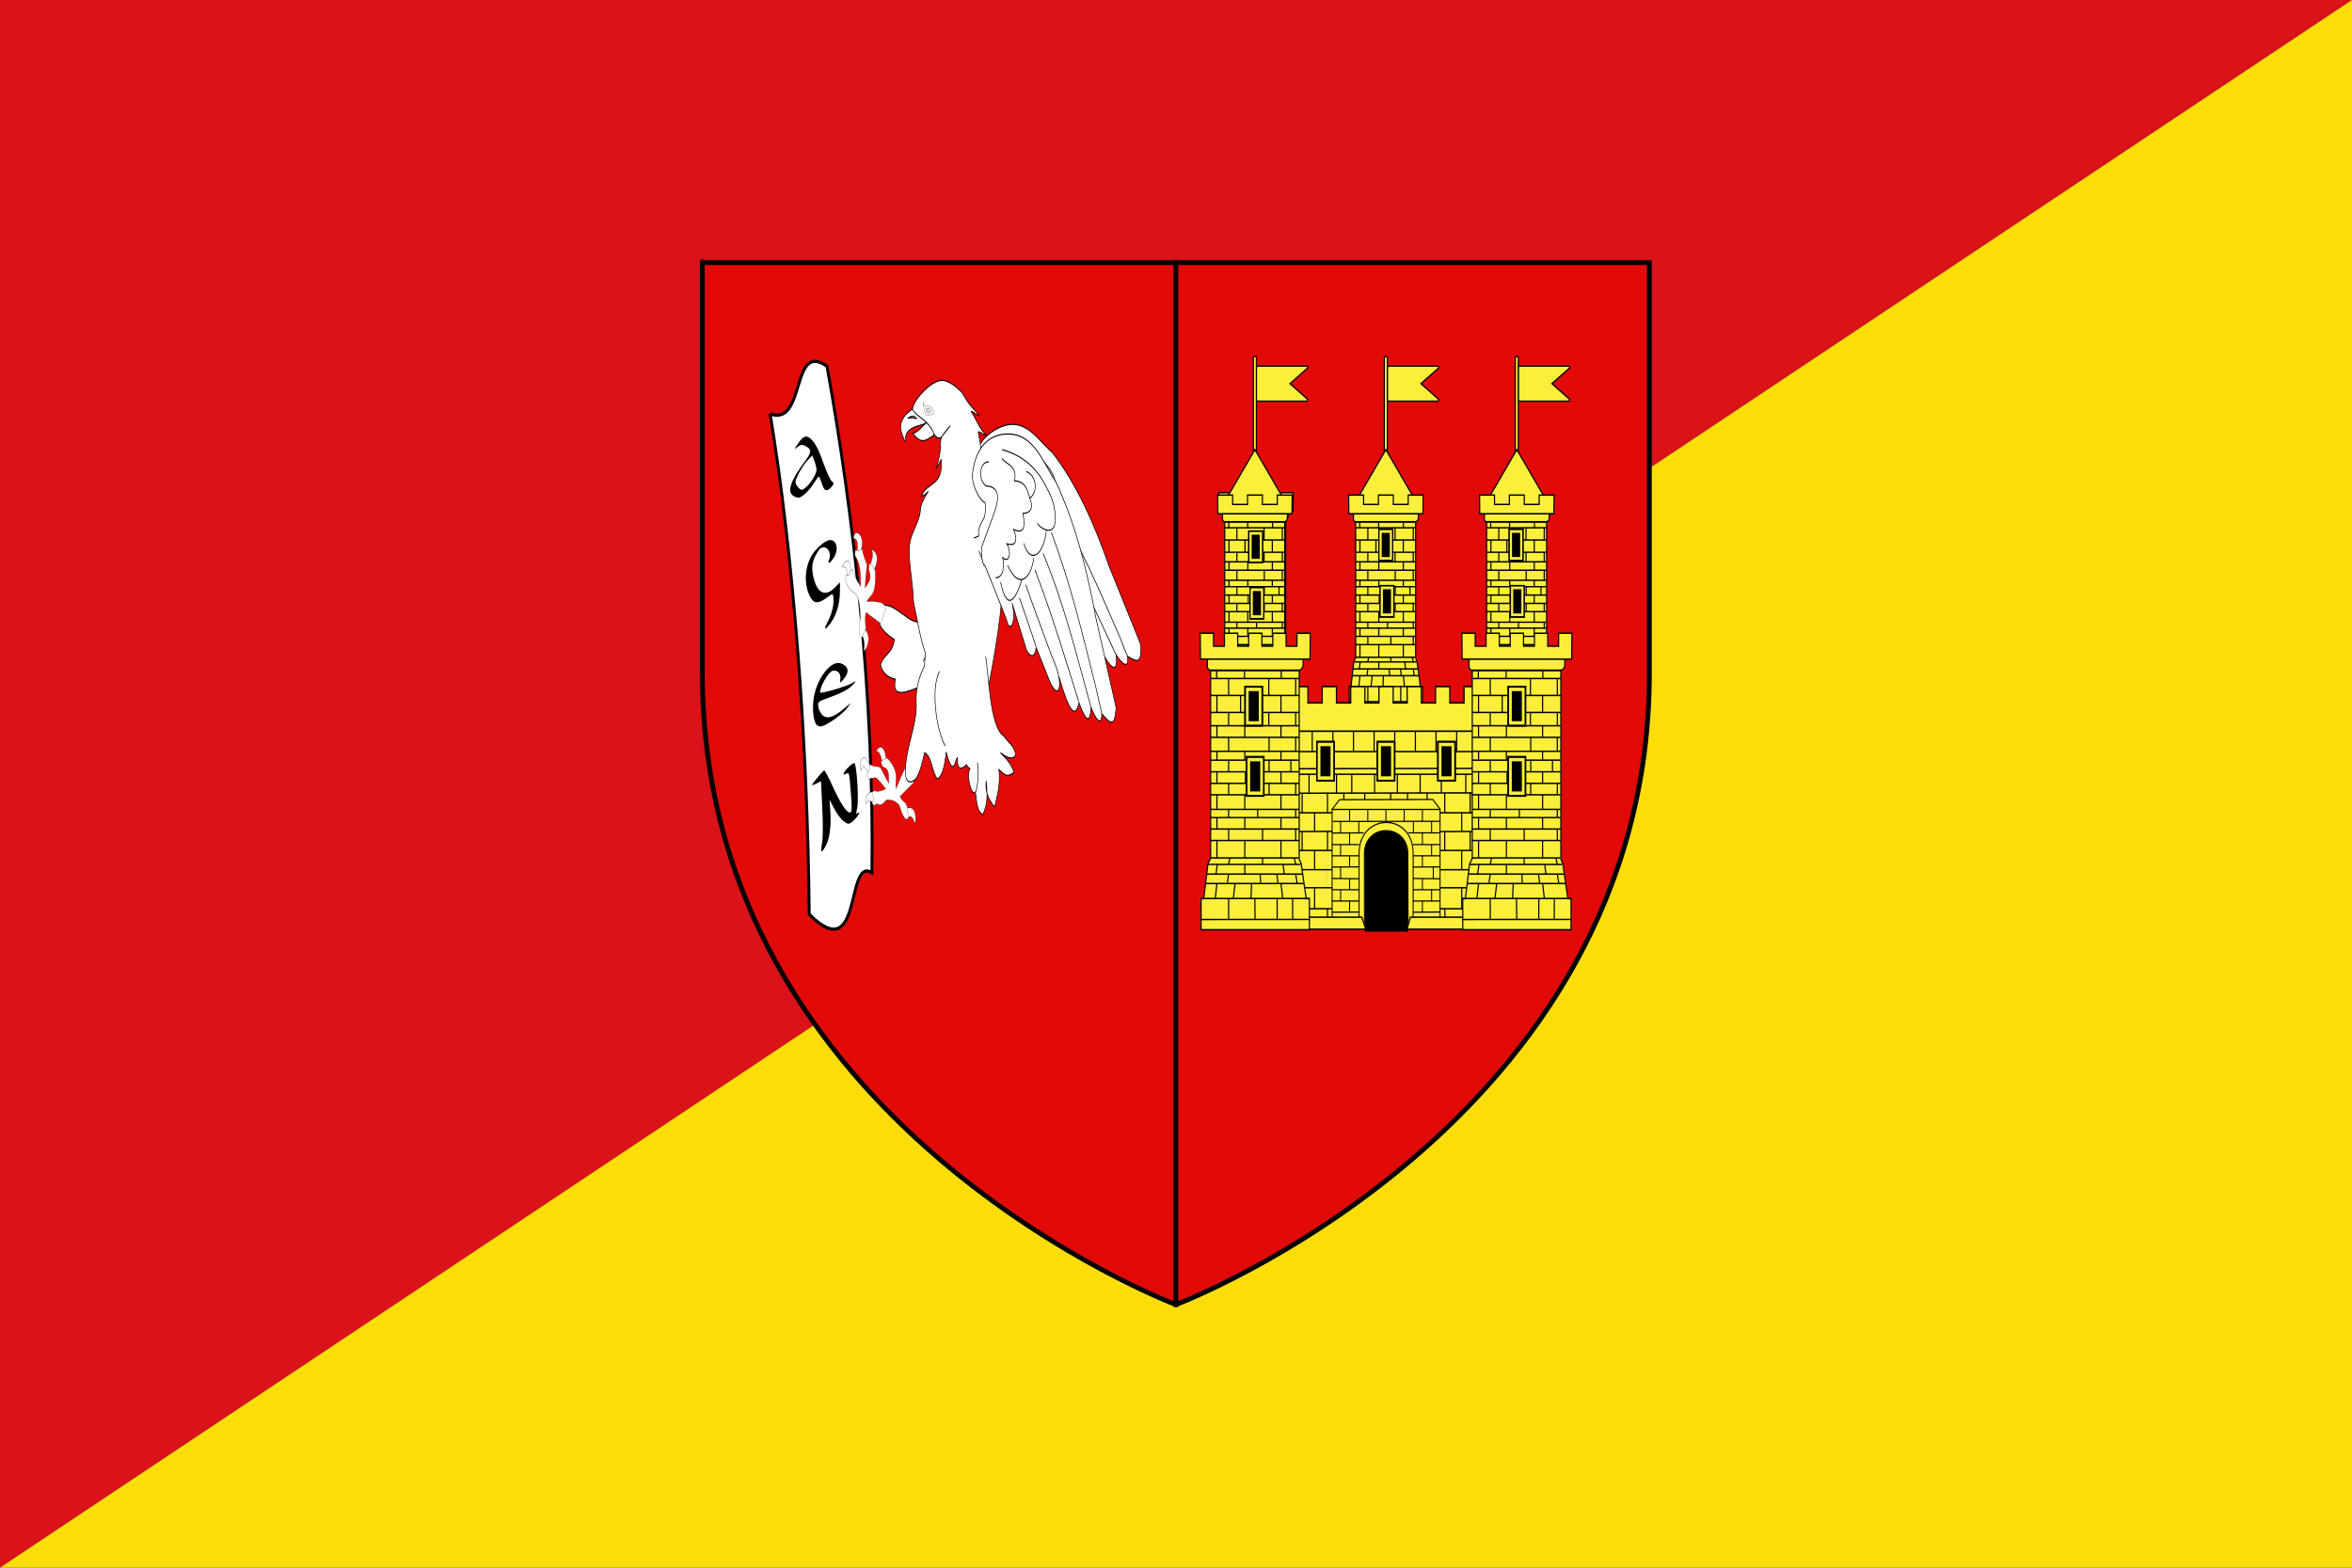<?xml version="1.0" encoding="UTF-8" standalone="no"?>
<svg
   xmlns:dc="http://purl.org/dc/elements/1.1/"
   xmlns:cc="http://creativecommons.org/ns#"
   xmlns:rdf="http://www.w3.org/1999/02/22-rdf-syntax-ns#"
   xmlns:svg="http://www.w3.org/2000/svg"
   xmlns="http://www.w3.org/2000/svg"
   xmlns:sodipodi="http://sodipodi.sourceforge.net/DTD/sodipodi-0.dtd"
   xmlns:inkscape="http://www.inkscape.org/namespaces/inkscape"
   width="900"
   height="600"
   id="Flag of French Guiana"
   version="1.1"
   sodipodi:docname="Flag_of_Agen.svg"
   inkscape:version="0.92.2 (5c3e80d, 2017-08-06)">
  <rect width="100%" height="100%" fill="#333333" stroke="none"/>
  <defs
     id="defs10" />
  <sodipodi:namedview
     pagecolor="#ffffff"
     bordercolor="#666666"
     borderopacity="1"
     objecttolerance="10"
     gridtolerance="10"
     guidetolerance="10"
     inkscape:pageopacity="0"
     inkscape:pageshadow="2"
     inkscape:window-width="1920"
     inkscape:window-height="1032"
     id="namedview8"
     showgrid="false"
     inkscape:zoom="0.39333333"
     inkscape:cx="450"
     inkscape:cy="300"
     inkscape:window-x="-4"
     inkscape:window-y="-4"
     inkscape:window-maximized="1"
     inkscape:current-layer="Flag of French Guiana" />
  <!--
	This file is in the public domain
-->
  <polygon
     points="900,0 900,600 0,0 "
     id="polygon2"
     transform="matrix(-1,0,0,1,900,0)"
     style="fill:#da121a;font-variant-east_asian:normal;opacity:1;vector-effect:none;fill-opacity:1;stroke-width:100;stroke-linecap:butt;stroke-linejoin:miter;stroke-miterlimit:4;stroke-dasharray:none;stroke-dashoffset:0;stroke-opacity:1" />
  <polygon
     points="900,600 0,600 0,0 "
     id="polygon4"
     transform="matrix(-1,0,0,1,900,0)"
     style="fill:#fcdd09" />
  <g
     transform="matrix(0.607,0,0,0.607,267.855,99.609)"
     style="display:inline"
     id="g849">
    <g
       id="g3793"
       style="display:inline">
      <path
         id="path2855"
         style="fill:#e20909;fill-opacity:1;fill-rule:evenodd;stroke:none"
         d="m 300,658.5 c 0,0 298.5,-112.436 298.5,-398.182 0,-285.746 0,-258.818 0,-258.818 H 1.5 V 260.318 C 1.5,546.064 300,658.5 300,658.5 Z"
         sodipodi:nodetypes="cccccc"
         inkscape:connector-curvature="0" />
      <path
         style="fill:none;stroke:#000000;stroke-width:3;stroke-linecap:butt;stroke-linejoin:miter;stroke-miterlimit:4;stroke-dasharray:none;stroke-opacity:1"
         d="M 300,0 V 660"
         id="path3023"
         inkscape:connector-curvature="0"
         transform="translate(0,2.8e-4)"
         sodipodi:nodetypes="cc" />
    </g>
    <g
       transform="matrix(0.737,0,0,0.9,-97.013,-665.51)"
       id="g8434"
       style="display:inline">
      <path
         d="m 846.679,1058.025 -109.862,-0.272 h -36.678 l -109.862,0.272"
         sodipodi:nodetypes="cccc"
         id="path13183"
         inkscape:connector-curvature="0"
         style="fill:#fcef3c;stroke:#000000" />
      <g
         transform="translate(0,25.456)"
         id="g8257">
        <path
           d="m 603.462,906.952 v 13.951 h 7.398 v -13.951 z"
           sodipodi:nodetypes="ccccc"
           id="path8259"
           inkscape:connector-curvature="0"
           style="fill:#fcef3c;stroke:#000000" />
        <path
           d="m 603.462,906.952 v 13.951 h 7.398 v -13.951 z m 1.854,1.907 h 3.688 v 10.138 h -3.688 z"
           id="path8261"
           inkscape:connector-curvature="0"
           style="fill:#fcef3c;stroke:#000000" />
        <path
           d="m 603.462,937.782 v 13.952 h 7.398 v -13.952 z"
           sodipodi:nodetypes="ccccc"
           id="path8263"
           inkscape:connector-curvature="0"
           style="fill:#fcef3c;stroke:#000000" />
        <path
           d="m 603.462,937.782 v 13.952 h 7.398 v -13.952 z m 1.854,1.907 h 3.688 v 10.138 h -3.688 z"
           id="path8265"
           inkscape:connector-curvature="0"
           style="fill:#fcef3c;stroke:#000000" />
        <path
           d="m 581.309,888.622 v 101.992 l -1.552,2.815 -2.449,17.596 h -1.516 v 15.696 h 62.739 v -2.25 -13.446 h -1.849 l -2.89,-17.596 -1.164,-2.401 V 888.622 Z"
           sodipodi:nodetypes="cccccccccccccc"
           id="path8267"
           inkscape:connector-curvature="0"
           style="fill:#fcef3c;stroke:#000000" />
        <path
           d="m 579.419,889.735 h 55.483 c -0.087,3.413 0.617,4.807 -2.435,5.957 h -51.375 c -2.722,-1.109 -1.312,-3.24 -1.673,-5.957 z"
           sodipodi:nodetypes="ccccc"
           id="path8269"
           inkscape:connector-curvature="0"
           style="fill:#fcef3c;stroke:#000000" />
        <g
           transform="translate(-17.819,5.091)"
           id="g8271" />
        <path
           d="m 575.297,876.811 0.082,6.997 0.07,6.08 h 63.426 l 0.077,-6.67 0.075,-6.407 H 626.28 l -0.041,6.54 h -12.716 l 0.012,-6.54 h -12.747 l 0.022,6.54 h -12.716 l -0.051,-6.54 z"
           sodipodi:nodetypes="ccccccccccccccc"
           id="path8279"
           inkscape:connector-curvature="0"
           style="fill:#fcef3c;stroke:#000000" />
        <path
           d="m 579.076,998.609 h 55.269 m -55.948,4.742 h 56.971 m -59.693,7.589 h 62.838 m -62.754,10.608 62.754,-0.039 m -53.545,-18.158 -0.957,7.588 m 11.465,-7.588 -1.02,7.588 m -2.724,0 v 10.569 m 0,-22.9 -0.764,4.743 m 28.892,7.588 v 10.569 m -0.198,-22.9 0.709,4.743 m 1.687,-10e-4 1.015,7.588 m 5.747,0 v 10.569 m 1.765,-22.9 0.851,4.743 m -50.272,-12.928 h 51.142 m -51.359,-94.926 h 51.698 m -51.274,4.216 h 51.274 m -51.546,8.564 h 51.547 m -51.482,8.593 h 51.481 m -51.481,6.706 h 51.31 m -51.31,5.875 h 51.31 m -51.31,7.05 h 51.31 m -51.31,4.493 h 51.31 m -51.165,5.875 h 51.166 m -51.311,5.849 h 51.31 m -51.604,5.762 h 51.604 m -51.31,7.383 h 51.31 m -51.457,4.155 h 51.457 m -51.457,5.776 h 51.629 m -51.629,5.802 h 51.542 m -47.738,-86.231 v 4.3 m 0.147,8.612 v 8.593 m 0,6.706 v 5.875 m 0,7.05 v 4.493 m 0,5.875 v 5.849 m 0,5.762 v 7.383 m 0,4.155 v 5.776 m 0,5.802 v 8.827 m 0.256,3.296 -0.851,4.889 m 16.57,-103.243 v 4.3 m -2.278,8.612 v 8.593 m 2.425,6.706 v 5.875 m 0,7.05 v 4.493 m 0.374,5.875 v 5.849 m -0.374,5.762 v 7.383 m 0,4.155 v 5.776 m 0,5.802 v 8.827 m 0,3.296 v 4.889 m -9.35,-98.891 -0.007,8.56 m -10e-4,8.593 v 6.706 m 0,5.875 v 7.051 m 0,4.492 v 5.875 m 0,5.849 v 5.762 m 0,7.383 v 4.155 m 0,5.776 v 5.803 m 0.707,8.826 -0.706,3.295 m 23.279,-94.001 v 8.56 m 0,8.593 v 6.706 m 0.157,5.875 v 7.051 m 0,4.492 v 5.875 m 0,5.849 v 5.762 m -6.594,7.383 v 4.155 m 2.802,5.776 v 5.803 m 0,8.826 v 3.295 m 10.828,-98.353 v 4.3 m -0.147,8.612 v 8.593 m 0,6.706 v 5.875 m 0,7.05 v 4.493 m 0,5.875 v 5.849 m 0,5.762 v 7.383 m 0,4.155 v 5.776 m 0,5.802 v 8.827 m 1.198,3.296 0.764,4.889 m 6.565,-98.891 v 8.56 m 0,8.593 v 6.706 m 0,5.875 v 7.051 m -2.802,4.492 v 5.875 m 2.802,5.849 v 5.762 m 0,7.383 v 4.155 m 0,5.776 v 5.803 m -0.849,8.826 0.849,3.295 m -50.723,10e-4 h 53.526 m -26.329,27.813 -0.14,-10.593 m -2.261,0 0.424,-7.588 m 5.224,-10e-4 -0.282,-4.743"
           sodipodi:nodetypes="ccccccccccccccccccccccccccccccccccccccccccccccccccccccccccccccccccccccccccccccccccccccccccccccccccccccccccccccccccccccccccccccccccccccccccccccccccccccccccccccccccccccccccc"
           id="path8281"
           inkscape:connector-curvature="0"
           style="fill:#fcef3c;stroke:#000000" />
        <path
           d="m 603.535,907.347 v 14.657 h 7.396 v -14.657 z"
           sodipodi:nodetypes="ccccc"
           id="path8283"
           inkscape:connector-curvature="0"
           style="fill:#fcef3c;stroke:#000000" />
        <path
           d="m 603.535,907.347 v 14.657 h 7.396 v -14.657 z m 1.856,2.004 h 3.686 v 10.65 h -3.686 z"
           sodipodi:nodetypes="cccccccccc"
           id="path8285"
           inkscape:connector-curvature="0"
           style="fill:#fcef3c;stroke:#000000" />
        <path
           d="m 603.535,939.735 v 14.657 h 7.396 v -14.657 z"
           sodipodi:nodetypes="ccccc"
           id="path8287"
           inkscape:connector-curvature="0"
           style="fill:#fcef3c;stroke:#000000" />
        <path
           d="m 603.535,939.735 v 14.657 h 7.396 v -14.657 z m 1.856,2.003 h 3.686 v 10.65 h -3.686 z"
           id="path8289"
           inkscape:connector-curvature="0"
           style="fill:#fcef3c;stroke:#000000" />
      </g>
      <g
         transform="translate(-0.849,27.153)"
         id="g8119">
        <path
           d="m 603.463,906.952 v 13.951 h 7.398 v -13.951 z"
           sodipodi:nodetypes="ccccc"
           id="path8121"
           inkscape:connector-curvature="0"
           style="fill:#fcef3c;stroke:#000000" />
        <path
           d="m 603.463,906.952 v 13.951 h 7.398 v -13.951 z m 1.853,1.907 h 3.688 v 10.138 h -3.688 z"
           id="path8123"
           inkscape:connector-curvature="0"
           style="fill:#fcef3c;stroke:#000000" />
        <path
           d="m 603.463,937.782 v 13.952 h 7.398 v -13.952 z"
           sodipodi:nodetypes="ccccc"
           id="path8125"
           inkscape:connector-curvature="0"
           style="fill:#fcef3c;stroke:#000000" />
        <path
           d="m 603.463,937.782 v 13.952 h 7.398 v -13.952 z m 1.853,1.907 h 3.688 v 10.138 h -3.688 z"
           id="path8127"
           inkscape:connector-curvature="0"
           style="fill:#fcef3c;stroke:#000000" />
        <path
           d="m 581.309,888.621 v 101.992 l -1.552,2.815 -2.449,17.596 h -1.516 v 15.696 h 62.739 v -2.25 -13.446 h -1.849 l -2.89,-17.596 -1.164,-2.401 V 888.621 Z"
           sodipodi:nodetypes="cccccccccccccc"
           id="path8129"
           inkscape:connector-curvature="0"
           style="fill:#fcef3c;stroke:#000000" />
        <path
           d="m 579.419,889.735 h 55.483 c -0.087,3.413 0.617,4.807 -2.435,5.957 h -51.375 c -2.722,-1.109 -1.312,-3.24 -1.673,-5.957 z"
           sodipodi:nodetypes="ccccc"
           id="path8131"
           inkscape:connector-curvature="0"
           style="fill:#fcef3c;stroke:#000000" />
        <g
           transform="translate(-17.819,5.091)"
           id="g8133">
          <path
             d="m 627.402,781.34 h 41.687 c 0.658,0 1.188,0.53 1.188,1.188 l -15.274,11.116 15.274,11.115 c 0,0.658 -0.53,1.189 -1.188,1.189 h -41.687 c -0.658,0 -1.188,-0.531 -1.188,-1.189 v -22.23 c 0,-0.659 0.53,-1.189 1.188,-1.189 z"
             sodipodi:nodetypes="cccccccccc"
             id="path8135"
             inkscape:connector-curvature="0"
             style="fill:#fcef3c;stroke:#000000" />
          <path
             d="m 624.857,774.552 h 0.169 c 0.656,0 1.188,0.532 1.188,1.188 v 68.899 c 0,0.656 -0.533,1.189 -1.188,1.189 h -0.169 c -0.656,0 -1.188,-0.533 -1.188,-1.189 V 775.74 c -10e-4,-0.657 0.532,-1.188 1.188,-1.188 z"
             id="rect8137"
             inkscape:connector-curvature="0"
             style="fill:#fcef3c;stroke:#000000" />
        </g>
        <path
           d="m 607.16,844.979 29.275,41.237 c 0,0.658 -0.53,1.189 -1.188,1.189 h -56.173 c -0.658,0 -1.188,-0.531 -1.188,-1.189 z"
           sodipodi:nodetypes="cccccc"
           id="path8139"
           inkscape:connector-curvature="0"
           style="fill:#fcef3c;stroke:#000000" />
        <path
           d="m 575.297,876.811 0.082,6.997 0.07,6.08 h 63.426 l 0.077,-6.67 0.075,-6.407 H 626.28 l -0.041,6.54 h -12.716 l 0.012,-6.54 h -12.747 l 0.022,6.54 h -12.716 l -0.051,-6.54 z"
           sodipodi:nodetypes="ccccccccccccccc"
           id="path8141"
           inkscape:connector-curvature="0"
           style="fill:#fcef3c;stroke:#000000" />
        <path
           d="m 579.077,998.608 h 55.269 m -55.949,4.743 h 56.97 m -59.692,7.589 h 62.838 m -62.753,10.608 62.754,-0.039 m -53.546,-18.158 -0.957,7.588 m 11.465,-7.588 -1.02,7.588 m -2.724,0 v 10.569 m 0,-22.901 -0.764,4.743 m 28.892,7.589 v 10.569 m -0.198,-22.901 0.709,4.743 m 1.687,0 1.015,7.588 m 5.747,0 v 10.569 m 1.765,-22.901 0.851,4.743 m -50.272,-12.927 h 51.142 m -51.359,-94.927 h 51.698 m -51.274,4.217 h 51.274 m -51.546,8.564 h 51.547 m -51.482,8.593 h 51.481 m -51.481,6.706 h 51.31 m -51.31,5.874 h 51.31 m -51.31,7.051 h 51.31 m -51.31,4.493 h 51.31 m -51.165,5.875 h 51.166 m -51.311,5.849 h 51.31 m -51.604,5.762 h 51.604 m -51.31,7.383 h 51.31 m -51.457,4.155 h 51.457 m -51.457,5.776 h 51.629 m -51.629,5.802 h 51.544 m -47.74,-86.231 v 4.3 m 0.147,8.612 v 8.593 m 0,6.706 v 5.875 m 0,7.05 v 4.493 m 0,5.875 v 5.849 m 0,5.762 v 7.383 m 0,4.155 v 5.776 m 0,5.802 v 8.827 m 0.256,3.295 -0.851,4.889 m 16.57,-103.242 v 4.3 m -2.278,8.612 v 8.593 m 2.425,6.706 v 5.875 m 0,7.05 v 4.493 m 0.374,5.875 v 5.849 m -0.374,5.762 v 7.383 m 0,4.155 v 5.776 m 0,5.802 v 8.827 m 0,3.295 v 4.889 m -9.348,-98.891 -0.01,8.56 m 0,8.594 v 6.706 m 0,5.874 v 7.051 m 0,4.493 v 5.875 m 0,5.849 v 5.762 m 0,7.383 v 4.155 m 0,5.776 v 5.803 m 0.707,8.826 -0.706,3.295 m 23.279,-94.002 v 8.56 m 0,8.594 v 6.706 m 0.157,5.874 v 7.051 m 0,4.493 v 5.875 m 0,5.849 v 5.762 m -6.594,7.383 v 4.155 m 2.802,5.776 v 5.803 m 0,8.826 v 3.295 m 10.828,-98.353 v 4.3 m -0.147,8.612 v 8.593 m 0,6.706 v 5.875 m 0,7.05 v 4.493 m 0,5.875 v 5.849 m 0,5.762 v 7.383 m 0,4.155 v 5.776 m 0,5.802 v 8.827 m 1.198,3.295 0.764,4.889 m 6.565,-98.891 v 8.56 m 0,8.594 v 6.706 m 0,5.874 v 7.051 m -2.802,4.493 v 5.875 m 2.802,5.849 v 5.762 m 0,7.383 v 4.155 m 0,5.776 v 5.803 m -0.847,8.826 0.846,3.295 m -50.722,0 h 53.526 m -26.329,27.813 -0.14,-10.593 m -2.261,0 0.424,-7.588 m 5.224,0 -0.282,-4.743"
           sodipodi:nodetypes="ccccccccccccccccccccccccccccccccccccccccccccccccccccccccccccccccccccccccccccccccccccccccccccccccccccccccccccccccccccccccccccccccccccccccccccccccccccccccccccccccccccccccccc"
           id="path8143"
           inkscape:connector-curvature="0"
           style="fill:#fcef3c;stroke:#000000" />
      </g>
      <g
         transform="translate(223.163,27.153)"
         id="g8153">
        <path
           d="m 603.462,906.952 v 13.951 h 7.398 v -13.951 z"
           sodipodi:nodetypes="ccccc"
           id="path8155"
           inkscape:connector-curvature="0"
           style="fill:#fcef3c;stroke:#000000" />
        <path
           d="m 603.462,906.952 v 13.951 h 7.398 v -13.951 z m 1.856,1.907 h 3.686 v 10.138 h -3.686 z"
           id="path8158"
           inkscape:connector-curvature="0"
           style="fill:#fcef3c;stroke:#000000" />
        <path
           d="m 603.462,937.782 v 13.952 h 7.398 v -13.952 z"
           sodipodi:nodetypes="ccccc"
           id="path8160"
           inkscape:connector-curvature="0"
           style="fill:#fcef3c;stroke:#000000" />
        <path
           d="m 603.462,937.782 v 13.952 h 7.398 v -13.952 z m 1.856,1.907 h 3.686 v 10.138 h -3.686 z"
           id="path8162"
           inkscape:connector-curvature="0"
           style="fill:#fcef3c;stroke:#000000" />
        <path
           d="m 581.308,888.621 v 101.992 l -1.552,2.815 -2.449,17.596 h -1.514 v 15.696 h 62.737 v -2.25 -13.446 h -1.849 l -2.89,-17.596 -1.164,-2.401 V 888.621 Z"
           sodipodi:nodetypes="cccccccccccccc"
           id="path8164"
           inkscape:connector-curvature="0"
           style="fill:#fcef3c;stroke:#000000" />
        <path
           d="m 579.418,889.735 h 55.483 c -0.084,3.413 0.617,4.807 -2.432,5.957 h -51.375 c -2.722,-1.109 -1.312,-3.24 -1.676,-5.957 z"
           sodipodi:nodetypes="ccccc"
           id="path8166"
           inkscape:connector-curvature="0"
           style="fill:#fcef3c;stroke:#000000" />
        <g
           transform="translate(-17.819,5.091)"
           id="g8168">
          <path
             d="m 627.401,781.34 h 41.687 c 0.658,0 1.188,0.53 1.188,1.188 l -15.274,11.116 15.274,11.115 c 0,0.658 -0.53,1.189 -1.188,1.189 h -41.687 c -0.658,0 -1.188,-0.531 -1.188,-1.189 v -22.23 c 0,-0.659 0.53,-1.189 1.188,-1.189 z"
             sodipodi:nodetypes="cccccccccc"
             id="path8170"
             inkscape:connector-curvature="0"
             style="fill:#fcef3c;stroke:#000000" />
          <path
             d="m 624.856,774.552 h 0.169 c 0.656,0 1.188,0.532 1.188,1.188 v 68.899 c 0,0.656 -0.533,1.189 -1.188,1.189 h -0.169 c -0.656,0 -1.188,-0.533 -1.188,-1.189 V 775.74 c -10e-4,-0.657 0.532,-1.188 1.188,-1.188 z"
             id="rect8172"
             inkscape:connector-curvature="0"
             style="fill:#fcef3c;stroke:#000000" />
        </g>
        <path
           d="m 607.16,844.979 29.275,41.237 c 0,0.658 -0.53,1.189 -1.188,1.189 h -56.17 c -0.661,0 -1.188,-0.531 -1.188,-1.189 z"
           sodipodi:nodetypes="cccccc"
           id="path8174"
           inkscape:connector-curvature="0"
           style="fill:#fcef3c;stroke:#000000" />
        <path
           d="m 575.296,876.811 0.082,6.997 0.07,6.08 h 63.429 l 0.075,-6.67 0.075,-6.407 H 626.28 l -0.041,6.54 h -12.716 l 0.012,-6.54 H 600.79 l 0.019,6.54 h -12.716 l -0.051,-6.54 z"
           sodipodi:nodetypes="ccccccccccccccc"
           id="path8176"
           inkscape:connector-curvature="0"
           style="fill:#fcef3c;stroke:#000000" />
        <path
           d="m 579.076,998.608 h 55.271 m -55.951,4.743 h 56.97 m -59.692,7.589 h 62.838 m -62.753,10.608 62.754,-0.039 m -53.546,-18.158 -0.957,7.588 m 11.465,-7.588 -1.02,7.588 m -2.724,0 v 10.569 m 0,-22.901 -0.764,4.743 m 28.894,7.589 v 10.569 m -0.2,-22.901 0.709,4.743 m 1.687,0 1.015,7.588 m 5.75,0 v 10.569 m 1.762,-22.901 0.851,4.743 m -50.272,-12.927 h 51.142 m -51.359,-94.927 h 51.698 m -51.273,4.217 h 51.274 m -51.547,8.564 h 51.547 m -51.482,8.593 h 51.481 m -51.481,6.706 h 51.31 m -51.31,5.874 h 51.31 m -51.31,7.051 h 51.31 m -51.31,4.493 h 51.31 m -51.163,5.875 h 51.163 m -51.31,5.849 h 51.31 m -51.604,5.762 h 51.604 m -51.31,7.383 h 51.31 m -51.457,4.155 h 51.457 m -51.457,5.776 h 51.629 m -51.629,5.802 h 51.544 m -47.74,-86.231 v 4.3 m 0.147,8.612 v 8.593 m 0,6.706 v 5.875 m 0,7.05 v 4.493 m 0,5.875 v 5.849 m 0,5.762 v 7.383 m 0,4.155 v 5.776 m 0,5.802 v 8.827 m 0.256,3.295 -0.851,4.889 m 16.571,-103.242 v 4.3 m -2.279,8.612 v 8.593 m 2.426,6.706 v 5.875 m 0,7.05 v 4.493 m 0.373,5.875 v 5.849 m -0.373,5.762 v 7.383 m 0,4.155 v 5.776 m 0,5.802 v 8.827 m 0,3.295 v 4.889 m -9.349,-98.891 -0.01,8.56 m 0,8.594 v 6.706 m 0,5.874 v 7.051 m 0,4.493 v 5.875 m 0,5.849 v 5.762 m 0,7.383 v 4.155 m 0,5.776 v 5.803 m 0.707,8.826 -0.706,3.295 m 23.279,-94.002 v 8.56 m 0,8.594 v 6.706 m 0.159,5.874 v 7.051 m 0,4.493 v 5.875 m 0,5.849 v 5.762 m -6.595,7.383 v 4.155 m 2.801,5.776 v 5.803 m 0,8.826 v 3.295 m 10.828,-98.353 v 4.3 m -0.147,8.612 v 8.593 m 0,6.706 v 5.875 m 0,7.05 v 4.493 m 0,5.875 v 5.849 m 0,5.762 v 7.383 m 0,4.155 v 5.776 m 0,5.802 v 8.827 m 1.198,3.295 0.767,4.889 m 6.562,-98.891 v 8.56 m 0,8.594 v 6.706 m 0,5.874 v 7.051 m -2.802,4.493 v 5.875 m 2.802,5.849 v 5.762 m 0,7.383 v 4.155 m 0,5.776 v 5.803 m -0.846,8.826 0.846,3.295 m -50.722,0 h 53.526 m -26.33,27.813 -0.14,-10.593 m -2.258,0 0.422,-7.588 m 5.226,0 -0.284,-4.743"
           sodipodi:nodetypes="ccccccccccccccccccccccccccccccccccccccccccccccccccccccccccccccccccccccccccccccccccccccccccccccccccccccccccccccccccccccccccccccccccccccccccccccccccccccccccccccccccccccccccc"
           id="path8178"
           inkscape:connector-curvature="0"
           style="fill:#fcef3c;stroke:#000000" />
      </g>
      <g
         transform="translate(111.157,27.153)"
         id="g8101">
        <path
           d="m 603.462,906.952 v 13.951 h 7.398 v -13.951 z"
           sodipodi:nodetypes="ccccc"
           id="path13187"
           inkscape:connector-curvature="0"
           style="fill:#fcef3c;stroke:#000000" />
        <path
           d="m 603.462,906.952 v 13.951 h 7.398 v -13.951 z m 1.856,1.907 h 3.686 v 10.138 h -3.686 z"
           id="path13189"
           inkscape:connector-curvature="0"
           style="fill:#fcef3c;stroke:#000000" />
        <path
           d="m 603.462,937.782 v 13.952 h 7.398 v -13.952 z"
           sodipodi:nodetypes="ccccc"
           id="path13191"
           inkscape:connector-curvature="0"
           style="fill:#fcef3c;stroke:#000000" />
        <path
           d="m 603.462,937.782 v 13.952 h 7.398 v -13.952 z m 1.856,1.907 h 3.686 v 10.138 h -3.686 z"
           id="path13193"
           inkscape:connector-curvature="0"
           style="fill:#fcef3c;stroke:#000000" />
        <path
           d="m 581.308,888.621 v 101.992 l -1.552,2.815 -2.449,17.596 h -1.516 v 15.696 h 62.739 v -2.25 -13.446 h -1.849 l -2.89,-17.596 -1.164,-2.401 V 888.621 Z"
           sodipodi:nodetypes="cccccccccccccc"
           id="path13195"
           inkscape:connector-curvature="0"
           style="fill:#fcef3c;stroke:#000000" />
        <path
           d="m 579.418,889.735 h 55.483 c -0.084,3.413 0.617,4.807 -2.432,5.957 h -51.378 c -2.719,-1.109 -1.311,-3.24 -1.673,-5.957 z"
           sodipodi:nodetypes="ccccc"
           id="path13197"
           inkscape:connector-curvature="0"
           style="fill:#fcef3c;stroke:#000000" />
        <g
           transform="translate(-17.819,5.091)"
           id="g8097">
          <path
             d="m 627.402,781.34 h 41.687 c 0.658,0 1.188,0.53 1.188,1.188 l -15.274,11.116 15.274,11.115 c 0,0.658 -0.53,1.189 -1.188,1.189 h -41.687 c -0.658,0 -1.188,-0.531 -1.188,-1.189 v -22.23 c -0.001,-0.659 0.53,-1.189 1.188,-1.189 z"
             sodipodi:nodetypes="cccccccccc"
             id="rect8092"
             inkscape:connector-curvature="0"
             style="fill:#fcef3c;stroke:#000000" />
          <path
             d="m 624.856,774.552 h 0.169 c 0.656,0 1.188,0.532 1.188,1.188 v 68.899 c 0,0.656 -0.533,1.189 -1.188,1.189 h -0.169 c -0.656,0 -1.188,-0.533 -1.188,-1.189 V 775.74 c 0,-0.657 0.532,-1.188 1.188,-1.188 z"
             id="rect8095"
             inkscape:connector-curvature="0"
             style="fill:#fcef3c;stroke:#000000" />
        </g>
        <path
           d="m 607.16,844.979 29.275,41.237 c 0,0.658 -0.53,1.189 -1.188,1.189 h -56.173 c -0.658,0 -1.188,-0.531 -1.188,-1.189 z"
           sodipodi:nodetypes="cccccc"
           id="rect8089"
           inkscape:connector-curvature="0"
           style="fill:#fcef3c;stroke:#000000" />
        <path
           d="m 575.296,876.811 0.082,6.997 0.07,6.08 h 63.426 l 0.077,-6.67 0.075,-6.407 h -12.747 l -0.041,6.54 h -12.716 l 0.012,-6.54 h -12.745 l 0.019,6.54 h -12.716 l -0.051,-6.54 z"
           sodipodi:nodetypes="ccccccccccccccc"
           id="path13199"
           inkscape:connector-curvature="0"
           style="fill:#fcef3c;stroke:#000000" />
        <path
           d="m 579.076,998.608 h 55.269 m -55.949,4.743 h 56.971 m -59.692,7.589 h 62.838 m -62.754,10.608 62.754,-0.039 m -53.545,-18.158 -0.957,7.588 m 11.465,-7.588 -1.02,7.588 m -2.724,0 v 10.569 m 0,-22.901 -0.764,4.743 m 28.891,7.589 v 10.569 m -0.198,-22.901 0.709,4.743 m 1.688,0 1.015,7.588 m 5.747,0 v 10.569 m 1.764,-22.901 0.851,4.743 m -50.271,-12.927 h 51.142 m -51.359,-94.927 h 51.698 m -51.274,4.217 h 51.274 m -51.546,8.564 h 51.547 m -51.482,8.593 h 51.482 m -51.482,6.706 h 51.31 m -51.31,5.874 h 51.31 m -51.31,7.051 h 51.31 m -51.31,4.493 h 51.31 m -51.166,5.875 h 51.166 m -51.31,5.849 h 51.31 m -51.604,5.762 h 51.604 m -51.31,7.383 h 51.31 m -51.457,4.155 h 51.457 m -51.457,5.776 h 51.629 m -51.629,5.802 h 51.544 m -47.74,-86.231 v 4.3 m 0.147,8.612 v 8.593 m 0,6.706 v 5.875 m 0,7.05 v 4.493 m 0,5.875 v 5.849 m 0,5.762 v 7.383 m 0,4.155 v 5.776 m 0,5.802 v 8.827 m 0.255,3.295 -0.851,4.889 m 16.571,-103.242 v 4.3 m -2.278,8.612 v 8.593 m 2.425,6.706 v 5.875 m 0,7.05 v 4.493 m 0.374,5.875 v 5.849 m -0.374,5.762 v 7.383 m 0,4.155 v 5.776 m 0,5.802 v 8.827 m 0,3.295 v 4.889 m -9.348,-98.891 -0.01,8.56 m 0,8.594 v 6.706 m 0,5.874 v 7.051 m 0,4.493 v 5.875 m 0,5.849 v 5.762 m 0,7.383 v 4.155 m 0,5.776 v 5.803 m 0.706,8.826 -0.706,3.295 m 23.279,-94.002 v 8.56 m 0,8.594 v 6.706 m 0.157,5.874 v 7.051 m 0,4.493 v 5.875 m 0,5.849 v 5.762 m -6.593,7.383 v 4.155 m 2.801,5.776 v 5.803 m 0,8.826 v 3.295 m 10.829,-98.353 v 4.3 m -0.147,8.612 v 8.593 m 0,6.706 v 5.875 m 0,7.05 v 4.493 m 0,5.875 v 5.849 m 0,5.762 v 7.383 m 0,4.155 v 5.776 m 0,5.802 v 8.827 m 1.198,3.295 0.764,4.889 m 6.564,-98.891 v 8.56 m 0,8.594 v 6.706 m 0,5.874 v 7.051 m -2.801,4.493 v 5.875 m 2.801,5.849 v 5.762 m 0,7.383 v 4.155 m 0,5.776 v 5.803 m -0.846,8.826 0.846,3.295 m -50.722,0 h 53.526 m -26.329,27.813 -0.14,-10.593 m -2.259,0 0.422,-7.588 m 5.224,0 -0.282,-4.743"
           sodipodi:nodetypes="ccccccccccccccccccccccccccccccccccccccccccccccccccccccccccccccccccccccccccccccccccccccccccccccccccccccccccccccccccccccccccccccccccccccccccccccccccccccccccccccccccccccccccc"
           id="path13201"
           inkscape:connector-curvature="0"
           style="fill:#fcef3c;stroke:#000000" />
      </g>
      <rect
         height="139.623"
         width="255.158"
         y="1068.056"
         x="590.898"
         id="rect13225"
         style="fill:#fcef3c;stroke:#000000" />
      <g
         transform="matrix(1.051,0,0,1.104,1121.36,592.606)"
         id="g13227">
        <path
           d="m -504.877,431.886 -0.025,-17.991 v -10.379 h 11.599 v 10.379 h 11.599 v -10.379 h 11.599 v 10.379 h 11.596 v -10.379 h 11.599 v 10.379 h 11.598 v -10.379 h 11.599 v 10.379 h 11.599 v -10.379 h 11.599 l -0.112,10.379 h 11.484 v -10.379 h 11.599 v 10.379 h 11.443 l -0.154,-10.379 h 11.596 v 10.379 h 11.599 v -10.379 h 11.599 v 10.379 h 11.598 v -10.379 h 11.599 v 10.379 h 11.599 v -10.379 h 11.599 v 10.379 h 11.596 v -10.379 h 11.599 v 10.379 l -0.023,17.991 z"
           sodipodi:nodetypes="ccccccccccccccccccccccccccccccccccccccccccccccc"
           id="path13229"
           inkscape:connector-curvature="0"
           style="fill:#fcef3c;stroke:#000000" />
      </g>
      <path
         d="M 703.928,1126.535 H 591.561 m 253.683,0 h -117.93 m 117.93,-14.021 -253.683,0.409 m 253.683,-13.347 H 591.561 m 253.683,-4.21 -253.683,0.408 m 253.683,-12.111 H 591.311 m 91.078,110.093 c 0,12.905 0,12.602 0,12.602 m -14.006,-12.602 c 0,12.905 0,12.602 0,12.602 m -21.693,-12.602 c 0,12.905 0,12.602 0,12.602 m -17.851,-12.602 c 0,12.905 0,12.602 0,12.602 m -17.85,-12.602 c 0,12.905 0,12.602 0,12.602 m -14.373,-12.602 c 0,12.905 0,12.602 0,12.602 m 78.587,-27.299 c 0,13.473 0,14.697 0,14.697 m -17.851,-14.697 c 0,13.473 0,14.697 0,14.697 m -17.848,-14.697 c 0,13.473 0,14.697 0,14.697 m -20.008,-14.697 c 0,13.473 0,14.697 0,14.697 m -15.694,-14.697 c 0,13.473 0,14.697 0,14.697 m 104.844,-94.18 c 0,13.093 0,13.491 0,13.491 m -19.514,-13.491 c 0,13.093 0,13.491 0,13.491 m -13.044,-13.491 v 13.491 m -23.468,-13.491 c 0,13.093 0,13.491 0,13.491 m -22.031,-13.491 c 0,13.093 0,13.491 0,13.491 m -17.356,-13.491 c 0,13.093 0,13.491 0,13.491 m 79.821,13.468 c 0,13.093 0,8.393 0,8.393 m -17.851,-8.393 c 0,13.093 0,13.477 0,13.477 m -17.851,-13.477 c 0,13.093 0,13.477 0,13.477 m -17.848,-13.477 c 0,13.093 0,13.477 0,13.477 m -20.008,-13.477 c 0,13.093 0,13.477 0,13.477 m -15.694,-13.477 c 0,13.093 0,13.477 0,13.477 m 71.401,12.919 c 0,13.472 0,13.472 0,13.472 m -17.851,-13.472 c 0,13.472 0,13.472 0,13.472 m -17.848,-13.472 c 0,13.472 0,13.472 0,13.472 m -20.008,-13.472 c 0,13.472 0,13.472 0,13.472 m -15.694,-13.472 c 0,13.472 0,13.472 0,13.472 m 96.438,-53.554 c 0,13.283 0,13.686 0,13.686 m -17.851,-13.686 c 0,13.283 0,13.686 0,13.686 m -14.006,-13.686 c 0,13.283 0,13.686 0,13.686 m -21.693,-13.686 c 0,13.283 0,13.686 0,13.686 m -21.038,-13.686 c 0,13.283 0,13.686 0,13.686 m -29.036,-13.686 c 0,13.283 0,13.686 0,13.686 m 85.773,13.454 c 0,12.905 0,12.942 0,12.942 m -14.006,-12.942 c 0,12.905 0,12.942 0,12.942 m -21.693,-12.942 c 0,12.905 0,12.942 0,12.942 m -17.851,-12.942 c 0,12.905 0,12.942 0,12.942 m -15.693,-12.942 c 0,12.905 0,12.942 0,12.942 m -16.53,-12.942 c 0,12.905 0,12.942 0,12.942 m 85.773,13.472 c 0,12.715 0,12.656 0,12.656 m -14.006,-12.656 c 0,12.715 0,12.656 0,12.656 m -21.693,-12.656 c 0,12.715 0,12.656 0,12.656 m -17.851,-12.656 c 0,12.715 0,12.656 0,12.656 m -17.85,-12.656 c 0,12.715 0,12.656 0,12.656 m -14.373,-12.656 c 0,12.715 0,12.656 0,12.656 m 111.663,-109.277 c 0,13.473 0,13.88 0,13.88 m -17.65,-13.88 c 0,13.473 0,13.88 0,13.88 m -17.653,-13.88 c 0,13.473 0,13.88 0,13.88 m -17.651,-13.88 c 0,13.473 0,13.88 0,13.88 m -17.653,-13.88 c 0,13.473 0,13.88 0,13.88 m -17.651,-13.88 c 0,13.473 0,13.88 0,13.88 m -17.653,-13.88 c 0,13.473 0,13.88 0,13.88 m -11.308,56.205 99.521,-0.37 m -99.02,13.434 h 96.859 m -96.859,13.472 h 97.24 m -97.24,12.656 h 97.112 m -97.613,14.697 h 97.742 m -97.742,12.656 99.776,-0.371 m 141.627,-12.285 c 0,12.905 0,12.602 0,12.602 m -21.346,-12.602 c 0,12.905 0,12.602 0,12.602 m -20.727,-12.602 c 0,12.905 0,12.602 0,12.602 m -21.693,-12.602 c 0,12.905 3.843,12.602 3.843,12.602 m -18.929,-12.602 c 0,12.905 0,12.602 0,12.602 m 67.45,-27.299 c 0,13.473 0,14.697 0,14.697 m -20.006,-14.697 c 0,13.473 0,14.697 0,14.697 m -17.851,-14.697 c 0,13.473 0,14.697 0,14.697 m -19.287,-14.697 c 0,13.473 0,14.697 0,14.697 m 59.656,-94.18 c 0,13.093 0,13.491 0,13.491 m -17.357,-13.491 c 0,13.093 0,13.491 0,13.491 m -19.514,-13.491 c 0,13.093 0,13.491 0,13.491 m -20.953,-13.491 c 0,13.093 0,13.491 0,13.491 m -18.075,-13.491 c 0,13.093 0,13.491 0,13.491 m -19.514,-13.491 c 0,13.093 0,13.491 0,13.491 m 92.901,13.468 c 0,13.093 0,13.477 0,13.477 m -20.006,-13.477 c 0,13.093 0,13.477 0,13.477 m -17.851,-13.477 c 0,13.093 0,13.477 0,13.477 m -19.287,-13.477 c 0,13.093 0,13.477 0,13.477 m -16.414,-13.477 c 0,13.093 0,13.477 0,13.477 m 73.558,12.919 c 0,13.472 0,13.472 0,13.472 m -20.006,-13.472 c 0,13.472 0,13.472 0,13.472 m -17.851,-13.472 c 0,13.472 0,13.472 0,13.472 m -19.287,-13.472 c 0,13.472 0,13.472 0,13.472 m 68.546,-53.554 c 0,13.283 0,13.686 0,13.686 m -21.346,-13.686 c 0,13.283 0,13.686 0,13.686 m -20.727,-13.686 c 0,13.283 0,13.686 0,13.686 m -21.693,-13.686 c 0,13.283 0,13.686 0,13.686 m -15.086,-13.686 c 0,13.283 0,13.686 0,13.686 m -16.77,-13.686 c 0,13.283 0,13.686 0,13.686 m -14.373,-13.686 c 0,13.283 0,11.87 0,11.87 m 109.995,15.27 c 0,12.905 0,12.942 0,12.942 m -21.346,-12.942 c 0,12.905 0,12.942 0,12.942 m -20.727,-12.942 c 0,12.905 0,12.942 0,12.942 m -21.693,-12.942 c 0,12.905 0,12.942 0,12.942 m -15.086,-12.942 c 0,12.905 0,12.942 0,12.942 m 78.852,13.472 c 0,12.715 0,12.656 0,12.656 m -21.346,-12.656 c 0,12.715 0,12.656 0,12.656 m -20.727,-12.656 c 0,12.715 0,12.656 0,12.656 m -21.693,-12.656 c 0,12.715 0,12.656 0,12.656 m -15.086,-12.656 c 0,12.715 0,12.656 0,12.656 m 78.23,-109.277 c 0,13.473 0,13.88 0,13.88 m -17.65,-13.88 c 0,13.473 0,13.88 0,13.88 m -17.654,-13.88 c 0,13.473 0,13.88 0,13.88 m -17.65,-13.88 c 0,13.473 0,13.88 0,13.88 m -17.651,-13.88 c 0,13.473 0,13.88 0,13.88 m -17.653,-13.88 c 0,13.473 0,13.88 0,13.88 m -17.651,-13.88 c 0,13.473 0,13.88 0,13.88 m 13.312,56.103 106.343,-0.307 m -103.911,13.473 h 103.568 m -103.568,13.472 h 103.568 m -103.568,12.656 h 103.568 m -103.568,14.697 h 104.219 m -98.624,12.544 98.624,-0.296"
         sodipodi:nodetypes="cccccccccccccccccccccccccccccccccccccccccccccccccccccccccccccccccccccccccccccccccccccccccccccccccccccccccccccccccccccccccccccccccccccccccccccccccccccccccccccccccccccccccccccccccccccccccccccccccccccccccccccccccccccccccccccccccccccccccccccc"
         id="path13231"
         inkscape:connector-curvature="0"
         style="fill:#fcef3c;stroke:#000000" />
      <g
         transform="matrix(0.961,0,0,0.961,430.227,737.313)"
         id="g13233">
        <g
           transform="matrix(0.872,0,0,0.872,38.379,116.992)"
           id="g13235">
          <path
             d="m 322.455,429.679 -0.267,-65.154 c 0.06,-12.379 -10.846,-19.112 -21.859,-19.275 -11.2,-0.165 -22.509,6.448 -22.515,19.275 l 0.458,65.154"
             sodipodi:nodetypes="ccscc"
             id="path7711"
             inkscape:connector-curvature="0" />
          <path
             d="m 322.455,422.039 -0.267,-57.515 c 0.06,-12.379 -10.846,-19.112 -21.859,-19.275 -11.2,-0.165 -22.509,6.448 -22.515,19.275 l 0.075,57.515 -32.97,-1.909 V 327.451 H 355.08 v 92.679 z"
             sodipodi:nodetypes="ccsccccccc"
             id="path13239"
             inkscape:connector-curvature="0"
             style="fill:#fcef3c;stroke:#000000" />
          <path
             d="m 272.411,427.33 v -59.308 -3.411 c -0.198,-34.699 55.565,-35.168 55.177,0 v 62.719"
             sodipodi:nodetypes="ccccc"
             id="path13241"
             inkscape:connector-curvature="0"
             style="fill:none;stroke:#000000" />
          <path
             d="m 354.993,337.43 -109.211,0.146 m 100.661,0.029 c 0,9.4 0,9.685 0,9.685 m -18.582,-9.685 c 0,9.4 0,9.685 0,9.685 m -55.741,-9.685 c 0,9.4 0,9.685 0,9.685 m 74.323,9.372 c 0,9.672 0,9.965 0,9.965 m -92.905,9.086 c 0,9.672 0,9.965 0,9.965 m 0,-48.073 c 0,9.4 0,9.685 0,9.685 m 0,9.372 c 0,9.672 0,9.965 0,9.965 m 83.509,18.749 c 0,9.264 0,9.545 0,9.545 m 11.102,-19.208 c 0,9.672 0,9.965 0,9.965 m -11.102,-38.404 c 0,9.263 0,9.545 0,9.545 m 0,9.356 c 0,9.128 0,9.405 0,9.405 m -74.32,9.796 c 0,9.264 0,9.545 0,9.545 m 74.32,-67.131 c 0,9.536 0,9.825 0,9.825 m -18.579,-9.825 c 0,9.536 0,9.825 0,9.825 m -37.162,-9.825 c 0,9.536 0,9.825 0,9.825 m -18.579,-9.825 c 0,9.536 0,9.825 0,9.825 m 0,9.659 c 0,9.263 0,9.545 0,9.545 m 0,9.356 c 0,9.128 0,9.405 0,9.405 m -17.944,-9.281 h 27.429 m -27.429,9.379 27.596,-0.146 m -27.429,9.672 27.593,0.293 m -27.76,-28.606 h 27.596 m 55.076,9.408 h 27.429 m -27.429,9.379 27.593,-0.146 m -27.426,9.672 27.593,0.293 m -27.76,-28.606 h 27.593 m -110.098,-9.643 32.251,-0.146 m 45.291,0 h 32.167 m -54.817,-19.785 v 10.012 m 46.601,57.099 c 0,9.672 0,9.965 0,9.965 m -92.905,-9.965 c 0,9.672 0,9.965 0,9.965 m 83.509,-0.452 c 0,9.128 0,9.405 0,9.405 m -74.32,-9.405 c 0,9.128 0,9.405 0,9.405 m -17.944,-9.282 h 27.429 m -27.429,9.379 27.596,-0.146 m -27.596,-18.641 h 27.596 m 55.076,9.408 h 27.429 m -27.429,9.379 27.593,-0.146 m -27.593,-18.641 h 27.593"
             sodipodi:nodetypes="cccccccccccccccccccccccccccccccccccccccccccccccccccccccccccccccccccccccccccccccc"
             id="path13243"
             inkscape:connector-curvature="0"
             style="fill:#fcef3c;stroke:#000000" />
          <path
             d="M 355.195,327.465 H 244.803 l 7.693,-8.105 95.209,-0.166 z"
             sodipodi:nodetypes="ccccc"
             id="path13245"
             inkscape:connector-curvature="0"
             style="fill:#fcef3c;stroke:#000000;stroke-linejoin:bevel" />
        </g>
      </g>
      <path
         d="m 645.215,1199.685 h 52.532 l 3.353,8.443 h -61.854 z m 150.139,0 h -56.086 l -2.874,8.443 h 64.928 z"
         sodipodi:nodetypes="cccccccccc"
         id="path13249"
         inkscape:connector-curvature="0"
         style="fill:#fcef3c;stroke:#000000" />
      <path
         d="m 568.4,1017.117 v 141.324 l -2.29,3.9 -3.616,24.381 h -2.24 v 21.748 H 652.9 v -3.116 -18.632 h -2.729 l -4.269,-24.381 -1.719,-3.326 v -141.898 z"
         sodipodi:nodetypes="cccccccccccccc"
         id="path13255"
         inkscape:connector-curvature="0"
         style="fill:#fcef3c;stroke:#000000" />
      <path
         d="m 565.613,1018.662 h 81.93 c -0.125,4.729 0.911,6.661 -3.594,8.254 h -75.865 c -4.018,-1.537 -1.938,-4.49 -2.471,-8.254 z"
         sodipodi:nodetypes="ccccc"
         id="path13257"
         inkscape:connector-curvature="0"
         style="fill:#fcef3c;stroke:#000000" />
      <path
         d="m 559.524,1000.754 0.224,18.12 h 93.663 l 0.222,-18.12 h -11.369 v 9.061 h -9.317 v -9.061 h -11.369 v 9.061 h -9.315 v -9.061 h -11.371 v 9.061 h -9.315 v -9.061 h -11.371 v 9.061 h -9.315 v -9.061 z"
         sodipodi:nodetypes="ccccccccccccccccccccc"
         id="path13259"
         inkscape:connector-curvature="0"
         style="fill:#fcef3c;stroke:#000000" />
      <path
         d="m 565.104,1169.519 h 81.617 m -82.619,6.572 h 84.126 m -88.145,10.515 h 92.793 m -92.668,14.7 92.667,-0.056 m -79.068,-25.159 -1.415,10.515 m 16.932,-10.515 -1.507,10.515 m -4.02,0 v 14.644 m 0,-31.731 -1.131,6.572 m 42.666,10.515 v 14.644 m -0.294,-31.731 1.046,6.572 m 2.495,0 1.495,10.515 m 8.49,0 v 14.644 m 2.603,-31.731 1.256,6.572 m -74.235,-17.912 h 75.52 m -75.841,-131.533 h 76.345 m -75.716,5.842 h 75.716 m -76.121,11.866 h 76.121 m -76.024,11.907 h 76.024 m -76.024,9.292 h 75.771 m -75.771,8.141 h 75.771 m -75.771,9.769 h 75.771 m -75.771,6.226 h 75.771 m -75.554,8.14 h 75.554 m -75.771,8.105 h 75.771 m -76.205,7.984 h 76.205 m -75.771,10.23 h 75.771 m -75.988,5.757 h 75.988 m -75.988,8.003 h 76.241 m -76.241,8.041 h 76.113 M 573.59,1026.464 v 5.958 m 0.217,11.932 v 11.907 m 0,9.292 v 8.141 m 0,9.769 v 6.226 m 0,8.14 v 8.104 m 0,7.985 v 10.231 m 0,5.756 v 8.004 m 0,8.04 v 12.231 m 0.376,4.566 -1.256,6.773 m 24.468,-143.055 v 5.958 m -3.363,11.932 v 11.907 m 3.58,9.292 v 8.141 m 0,9.769 v 6.226 m 0.552,8.14 v 8.104 m -0.552,7.985 v 10.231 m 0,5.756 v 8.004 m 0,8.04 v 12.231 m 0,4.566 v 6.773 m -13.806,-137.026 -0.01,11.862 m 10e-4,11.906 v 9.291 m 0,8.142 v 9.77 m 0,6.225 v 8.14 m 0,8.105 v 7.984 m 0,10.23 v 5.756 m 0,8.004 v 8.04 m 1.041,12.231 -1.041,4.566 m 34.375,-130.252 v 11.862 m 0,11.906 v 9.291 m 0.232,8.142 v 9.77 m 0,6.225 v 8.14 m 0,8.105 v 7.984 m -9.739,10.23 v 5.756 m 4.136,8.004 v 8.04 m 0,12.231 v 4.566 m 15.992,-136.281 v 5.958 m -0.214,11.932 v 11.907 m 0,9.292 v 8.141 m 0,9.769 v 6.226 m 0,8.14 v 8.104 m 0,7.985 v 10.231 m 0,5.756 v 8.004 m 0,8.04 v 12.231 m 1.767,4.566 1.13,6.773 m 9.691,-137.026 v 11.862 m 0,11.906 v 9.291 m 0,8.142 v 9.77 m -4.136,6.225 v 8.14 m 4.136,8.105 v 7.984 m 0,10.23 v 5.756 m 0,8.004 v 8.04 m -1.251,12.231 1.251,4.566 m -74.901,0 h 79.042 m -38.88,38.537 -0.207,-14.677 m -3.337,0 0.627,-10.515 m 7.714,0 -0.417,-6.572"
         sodipodi:nodetypes="ccccccccccccccccccccccccccccccccccccccccccccccccccccccccccccccccccccccccccccccccccccccccccccccccccccccccccccccccccccccccccccccccccccccccccccccccccccccccccccccccccccccccccc"
         id="path13261"
         inkscape:connector-curvature="0"
         style="fill:#fcef3c;stroke:#000000" />
      <g
         id="g8392">
        <g
           transform="matrix(1.339,0,0,1.339,-207.107,-358.421)"
           id="g8394">
          <path
             d="m 601.224,1043.066 v 20.309 h 10.924 v -20.309 z"
             sodipodi:nodetypes="ccccc"
             id="path8396"
             inkscape:connector-curvature="0"
             style="stroke:#000000" />
          <path
             d="m 601.224,1043.066 v 20.309 h 10.924 v -20.309 z m 2.74,2.775 h 5.444 v 14.758 h -5.444 z"
             sodipodi:nodetypes="cccccccccc"
             id="path8398"
             inkscape:connector-curvature="0"
             style="fill:#fcef3c;stroke:#000000" />
        </g>
        <g
           transform="matrix(1.339,0,0,1.339,-205.834,-309.206)"
           id="g8400">
          <path
             d="m 601.224,1043.065 v 20.309 h 10.923 v -20.309 z"
             sodipodi:nodetypes="ccccc"
             id="path8402"
             inkscape:connector-curvature="0"
             style="stroke:#000000" />
          <path
             d="m 601.224,1043.065 v 20.309 h 10.923 v -20.309 z m 2.74,2.776 h 5.444 v 14.757 h -5.444 z"
             sodipodi:nodetypes="cccccccccc"
             id="path8404"
             inkscape:connector-curvature="0"
             style="fill:#fcef3c;stroke:#000000" />
        </g>
      </g>
      <g
         transform="matrix(0.803,0,0,0.803,120.936,95.54)"
         id="g8406">
        <g
           transform="matrix(1.339,0,0,1.339,-207.107,-358.421)"
           id="g8408">
          <path
             d="m 601.223,1043.065 v 20.309 h 10.924 v -20.309 z"
             sodipodi:nodetypes="ccccc"
             id="path8410"
             inkscape:connector-curvature="0"
             style="stroke:#000000" />
          <path
             d="m 601.223,1043.065 v 20.309 h 10.924 v -20.309 z m 2.742,2.776 h 5.442 v 14.757 h -5.442 z"
             sodipodi:nodetypes="cccccccccc"
             id="path8412"
             inkscape:connector-curvature="0"
             style="fill:#fcef3c;stroke:#000000" />
        </g>
        <g
           transform="matrix(1.339,0,0,1.339,-205.834,-309.206)"
           id="g8414">
          <path
             d="m 601.224,1043.065 v 20.308 h 10.922 v -20.308 z"
             sodipodi:nodetypes="ccccc"
             id="path8416"
             inkscape:connector-curvature="0"
             style="stroke:#000000" />
          <path
             d="m 601.224,1043.065 v 20.308 h 10.922 v -20.308 z m 2.739,2.776 h 5.444 v 14.757 h -5.444 z"
             sodipodi:nodetypes="cccccccccc"
             id="path8418"
             inkscape:connector-curvature="0"
             style="fill:#fcef3c;stroke:#000000" />
        </g>
      </g>
      <g
         transform="matrix(0.803,0,0,0.803,232.202,94.267)"
         id="g8420">
        <g
           transform="matrix(1.339,0,0,1.339,-207.107,-358.421)"
           id="g8422">
          <path
             d="m 601.223,1043.065 v 20.309 h 10.924 v -20.309 z"
             sodipodi:nodetypes="ccccc"
             id="path8424"
             inkscape:connector-curvature="0"
             style="stroke:#000000" />
          <path
             d="m 601.223,1043.065 v 20.309 h 10.924 v -20.309 z m 2.741,2.776 h 5.442 v 14.757 h -5.442 z"
             sodipodi:nodetypes="cccccccccc"
             id="path8426"
             inkscape:connector-curvature="0"
             style="fill:#fcef3c;stroke:#000000" />
        </g>
        <g
           transform="matrix(1.339,0,0,1.339,-205.834,-309.206)"
           id="g8428">
          <path
             d="m 601.224,1043.065 v 20.308 h 10.922 v -20.308 z"
             sodipodi:nodetypes="ccccc"
             id="path8430"
             inkscape:connector-curvature="0"
             style="stroke:#000000" />
          <path
             d="m 601.224,1043.065 v 20.308 h 10.922 v -20.308 z m 2.739,2.776 h 5.444 v 14.757 h -5.444 z"
             sodipodi:nodetypes="cccccccccc"
             id="path8432"
             inkscape:connector-curvature="0"
             style="fill:#fcef3c;stroke:#000000" />
        </g>
      </g>
      <g
         transform="matrix(0.803,0,0,0.803,343.675,94.267)"
         id="g8384">
        <g
           transform="matrix(1.339,0,0,1.339,-207.107,-358.421)"
           id="g8329">
          <path
             d="m 601.223,1043.065 v 20.309 h 10.924 v -20.309 z"
             sodipodi:nodetypes="ccccc"
             id="path8331"
             inkscape:connector-curvature="0"
             style="stroke:#000000" />
          <path
             d="m 601.223,1043.065 v 20.309 h 10.924 v -20.309 z m 2.741,2.776 h 5.442 v 14.757 h -5.442 z"
             sodipodi:nodetypes="cccccccccc"
             id="path8333"
             inkscape:connector-curvature="0"
             style="fill:#fcef3c;stroke:#000000" />
        </g>
        <g
           transform="matrix(1.339,0,0,1.339,-205.834,-309.206)"
           id="g8325">
          <path
             d="m 601.223,1043.065 v 20.308 h 10.924 v -20.308 z"
             sodipodi:nodetypes="ccccc"
             id="path13263"
             inkscape:connector-curvature="0"
             style="stroke:#000000" />
          <path
             d="m 601.223,1043.065 v 20.308 h 10.924 v -20.308 z m 2.739,2.776 h 5.444 v 14.757 h -5.444 z"
             sodipodi:nodetypes="cccccccccc"
             id="path13265"
             inkscape:connector-curvature="0"
             style="fill:#fcef3c;stroke:#000000" />
        </g>
      </g>
      <path
         d="m 792.201,1017.117 v 141.324 l -2.293,3.9 -3.616,24.381 h -2.237 v 21.748 h 92.646 v -3.116 -18.632 h -2.731 l -4.269,-24.381 -1.719,-3.326 v -141.898 z"
         sodipodi:nodetypes="cccccccccccccc"
         id="path13273"
         inkscape:connector-curvature="0"
         style="fill:#fcef3c;stroke:#000000" />
      <path
         d="m 789.412,1018.661 h 81.933 c -0.128,4.729 0.911,6.661 -3.594,8.254 h -75.868 c -4.019,-1.536 -1.936,-4.489 -2.471,-8.254 z"
         sodipodi:nodetypes="ccccc"
         id="path13275"
         inkscape:connector-curvature="0"
         style="fill:#fcef3c;stroke:#000000" />
      <path
         d="m 783.323,1000.754 0.227,18.12 h 93.663 l 0.222,-18.12 h -11.371 v 9.061 h -9.315 v -9.061 H 845.38 v 9.061 h -9.317 v -9.061 h -11.369 v 9.061 h -9.317 v -9.061 h -11.369 v 9.061 h -9.317 v -9.061 z"
         sodipodi:nodetypes="ccccccccccccccccccccc"
         id="path13277"
         inkscape:connector-curvature="0"
         style="fill:#fcef3c;stroke:#000000" />
      <path
         d="m 788.906,1169.519 h 81.617 m -82.622,6.572 h 84.129 m -88.148,10.515 h 92.793 m -92.668,14.7 92.667,-0.056 m -79.068,-25.159 -1.413,10.515 m 16.93,-10.515 -1.507,10.515 m -4.02,0 v 14.644 m 0,-31.731 -1.131,6.572 m 42.666,10.515 v 14.644 m -0.292,-31.731 1.046,6.572 m 2.493,0 1.497,10.515 m 8.488,0 v 14.644 m 2.606,-31.731 1.256,6.572 m -74.238,-17.912 h 75.523 m -75.842,-131.533 h 76.342 m -75.715,5.842 h 75.716 m -76.121,11.866 h 76.121 m -76.024,11.907 h 76.024 m -76.024,9.291 h 75.774 m -75.774,8.141 h 75.774 m -75.774,9.77 h 75.774 m -75.774,6.226 h 75.774 m -75.557,8.14 h 75.557 m -75.774,8.105 h 75.774 m -76.206,7.984 h 76.205 m -75.773,10.23 h 75.774 m -75.991,5.756 h 75.99 m -75.99,8.004 h 76.241 m -76.241,8.04 h 76.116 m -70.497,-119.484 v 5.957 m 0.217,11.933 v 11.907 m 0,9.291 v 8.141 m 0,9.77 v 6.226 m 0,8.14 v 8.104 m 0,7.985 v 10.231 m 0,5.755 v 8.004 m 0,8.04 v 12.231 m 0.376,4.566 -1.256,6.773 m 24.47,-143.054 v 5.957 m -3.363,11.933 v 11.907 m 3.58,9.291 v 8.141 m 0,9.77 v 6.226 m 0.552,8.14 v 8.104 m -0.552,7.985 v 10.231 m 0,5.755 v 8.004 m 0,8.04 v 12.231 m 0,4.566 v 6.773 m -13.805,-137.026 -0.012,11.862 m 0,11.907 v 9.291 m 0,8.141 v 9.77 m 0,6.226 v 8.14 m 0,8.105 v 7.984 m 0,10.23 v 5.756 m 0,8.004 v 8.04 m 1.043,12.231 -1.044,4.566 m 34.376,-130.253 v 11.862 m 0,11.907 v 9.291 m 0.234,8.141 v 9.77 m 0,6.226 v 8.14 m 0,8.105 v 7.984 m -9.739,10.23 v 5.756 m 4.137,8.004 v 8.04 m 0,12.231 v 4.566 m 15.992,-136.281 v 5.957 m -0.217,11.933 v 11.907 m 0,9.291 v 8.141 m 0,9.77 v 6.226 m 0,8.14 v 8.104 m 0,7.985 v 10.231 m 0,5.755 v 8.004 m 0,8.04 v 12.231 m 1.769,4.566 1.128,6.773 m 9.694,-137.026 v 11.862 m 0,11.907 v 9.291 m 0,8.141 v 9.77 m -4.137,6.226 v 8.14 m 4.137,8.105 v 7.984 m 0,10.23 v 5.756 m 0,8.004 v 8.04 m -1.252,12.231 1.251,4.566 m -74.9,0 h 79.042 m -38.881,38.538 -0.21,-14.678 m -3.334,10e-4 0.624,-10.515 m 7.715,0 -0.417,-6.572"
         sodipodi:nodetypes="ccccccccccccccccccccccccccccccccccccccccccccccccccccccccccccccccccccccccccccccccccccccccccccccccccccccccccccccccccccccccccccccccccccccccccccccccccccccccccccccccccccccccccc"
         id="path13279"
         inkscape:connector-curvature="0"
         style="fill:#fcef3c;stroke:#000000" />
      <g
         transform="matrix(1.339,0,0,1.339,17.965,-358.421)"
         id="g8355">
        <path
           d="m 601.224,1043.066 v 20.309 h 10.924 v -20.309 z"
           sodipodi:nodetypes="ccccc"
           id="path8357"
           inkscape:connector-curvature="0"
           style="stroke:#000000" />
        <path
           d="m 601.224,1043.066 v 20.309 h 10.924 v -20.309 z m 2.74,2.775 h 5.444 v 14.758 h -5.444 z"
           sodipodi:nodetypes="cccccccccc"
           id="path8359"
           inkscape:connector-curvature="0"
           style="fill:#fcef3c;stroke:#000000" />
      </g>
      <g
         transform="translate(-4.137)"
         id="g8373">
        <g
           transform="matrix(1.339,0,0,1.339,-141.558,-319.813)"
           id="g8361">
          <path
             d="m 601.224,1043.066 v 20.309 h 10.924 v -20.309 z"
             sodipodi:nodetypes="ccccc"
             id="path8363"
             inkscape:connector-curvature="0"
             style="stroke:#000000" />
          <path
             d="m 601.224,1043.066 v 20.309 h 10.924 v -20.309 z m 2.739,2.775 h 5.444 v 14.758 h -5.444 z"
             sodipodi:nodetypes="cccccccccc"
             id="path8365"
             inkscape:connector-curvature="0"
             style="fill:#fcef3c;stroke:#000000" />
        </g>
        <g
           transform="matrix(1.339,0,0,1.339,-38.037,-319.813)"
           id="g8367">
          <path
             d="m 601.223,1043.066 v 20.309 h 10.924 v -20.309 z"
             sodipodi:nodetypes="ccccc"
             id="path8369"
             inkscape:connector-curvature="0"
             style="stroke:#000000" />
          <path
             d="m 601.223,1043.066 v 20.309 h 10.924 v -20.309 z m 2.74,2.775 h 5.444 v 14.757 h -5.444 z"
             sodipodi:nodetypes="cccccccccc"
             id="path8371"
             inkscape:connector-curvature="0"
             style="fill:#fcef3c;stroke:#000000" />
        </g>
        <g
           transform="matrix(1.339,0,0,1.339,-89.798,-319.813)"
           id="g8343">
          <path
             d="m 601.224,1043.066 v 20.309 h 10.923 v -20.309 z"
             sodipodi:nodetypes="ccccc"
             id="path8345"
             inkscape:connector-curvature="0"
             style="stroke:#000000" />
          <path
             d="m 601.224,1043.066 v 20.309 h 10.923 v -20.309 z m 2.74,2.776 h 5.444 v 14.757 h -5.444 z"
             sodipodi:nodetypes="cccccccccc"
             id="path8347"
             inkscape:connector-curvature="0"
             style="fill:#fcef3c;stroke:#000000" />
        </g>
      </g>
      <g
         transform="matrix(1.339,0,0,1.339,17.965,-309.206)"
         id="g8349">
        <path
           d="m 601.224,1043.066 v 20.309 h 10.924 v -20.309 z"
           sodipodi:nodetypes="ccccc"
           id="path8351"
           inkscape:connector-curvature="0"
           style="stroke:#000000" />
        <path
           d="m 601.224,1043.066 v 20.309 h 10.924 v -20.309 z m 2.74,2.776 h 5.444 v 14.757 h -5.444 z"
           sodipodi:nodetypes="cccccccccc"
           id="path8353"
           inkscape:connector-curvature="0"
           style="fill:#fcef3c;stroke:#000000" />
      </g>
    </g>
    <g
       id="g595"
       transform="matrix(1.821,0,0,2.052,18.757,-62.923)"
       style="display:inline">
      <path
         id="rect9624"
         sodipodi:nodetypes="ccccc"
         inkscape:connector-curvature="0"
         d="m 13.992,77.866 c 12.457,3.972 7.077,-22.656 19.673,-14.633 9.408,46.409 16.402,102.429 15.552,155.61 -9.288,-4.966 -3.004,29.356 -21.696,12.816 C 26.961,178.744 22.193,122.328 13.992,77.866 Z"
         style="fill:#ffffff;stroke:#000000" />
      <path
         id="path2490"
         sodipodi:nodetypes="ccccsssssssssssscccsccsssssssssscccsccssssssssssssccscccssccssssssssssscccsc"
         inkscape:connector-curvature="0"
         d="m 31.953,209.797 c 0.325,-1.652 0.356,-5.83 0.081,-10.872 l -0.447,-8.188 -1.533,0.703 c -0.844,0.386 -1.543,0.591 -1.556,0.455 -0.03,-0.344 3.747,-4.381 4.199,-4.488 0.203,-0.048 1.514,2.143 2.914,4.869 2.8,5.453 4.979,8.333 6.099,8.067 0.599,-0.143 0.633,-1.273 0.19,-6.301 -0.517,-5.868 -0.58,-6.106 -1.511,-5.615 -0.534,0.282 -0.988,0.316 -1.01,0.077 -0.061,-0.698 3.176,-3.55 3.765,-3.317 0.806,0.317 1.579,11.088 0.983,13.677 -0.444,1.933 -0.418,2.121 0.242,1.68 1.412,-0.943 -0.371,1.519 -1.874,2.588 -1.251,0.889 -1.547,0.885 -3.001,-0.042 -0.887,-0.566 -2.367,-2.304 -3.289,-3.862 l -1.675,-2.833 0.265,3.276 c 0.373,4.615 -0.163,8.58 -1.455,10.754 -1.573,2.652 -1.994,2.461 -1.387,-0.628 z m 1.836,-67.819 c 1.527,-2.565 2.3,-5.274 2.112,-7.408 -0.121,-1.368 -0.292,-1.555 -0.984,-1.075 -3.984,2.763 -5.542,2.944 -6.935,0.806 -2.223,-3.411 -2.186,-8.633 0.088,-12.46 1.242,-2.09 4.322,-4.675 6.098,-5.117 2.626,-0.652 3.793,2.525 1.915,5.212 -1.331,1.905 -2.39,2.363 -1.668,0.723 0.756,-1.719 -0.185,-3.729 -1.767,-3.773 -1.103,-0.03 -1.584,0.331 -2.604,1.953 -1.531,2.433 -1.807,4.133 -1.132,6.976 1.204,5.071 4.098,6.438 7.388,3.492 l 1.862,-1.668 -0.027,2.963 c -0.032,3.572 -1.184,7.05 -3.119,9.422 -1.987,2.433 -2.687,2.407 -1.227,-0.046 z m -11.547,-38.79 c -2.587,-1.225 -1.349,-4.654 3.958,-10.959 2.226,-2.646 2.209,-3.525 -0.09,-4.515 -1.127,-0.485 -1.6,-0.424 -2.665,0.345 -1.25,0.903 -1.244,0.868 0.191,-1.046 1.771,-2.362 2.896,-2.735 4.416,-1.465 1.63,1.363 2.686,3.193 4.641,8.043 0.952,2.36 2.132,4.594 2.622,4.962 0.825,0.621 0.826,0.74 0.017,1.62 -1.644,1.786 -2.602,1.544 -3.434,-0.865 -0.425,-1.231 -0.928,-2.203 -1.118,-2.157 -0.19,0.045 -0.918,0.934 -1.617,1.975 -1.301,1.936 -3.831,4.167 -5.057,4.458 -0.377,0.088 -1.215,-0.089 -1.864,-0.396 z m 4.361,-2.957 c 1.819,-1.495 3.538,-4.171 3.435,-5.349 -0.056,-0.627 -0.412,-1.83 -0.793,-2.672 l -0.692,-1.531 -1.41,1.277 c -1.864,1.689 -4.474,5.815 -4.376,6.922 0.085,0.964 1.627,2.481 2.349,2.31 0.248,-0.058 0.918,-0.489 1.487,-0.957 z m 3.499,73.215 c -1.279,-1.195 -1.693,-5.733 -0.84,-9.198 1.451,-5.887 6.117,-10.782 9.246,-9.7 2.796,0.967 3.016,2.724 0.639,5.109 -1.012,1.015 -1.045,1.001 -0.855,-0.347 0.237,-1.685 -1.059,-2.875 -2.707,-2.483 -1.445,0.344 -4.448,4.979 -4.302,6.642 0.044,0.506 9.139,-1.836 10.936,-2.816 1.551,-0.846 1.617,-0.838 0.79,0.087 -1.35,1.508 -3.873,2.775 -8.418,4.228 -4.032,1.289 -4.076,1.319 -3.952,2.736 0.069,0.788 0.646,1.948 1.28,2.578 1.505,1.493 3.906,0.944 7.437,-1.7 l 2.622,-1.964 -1.378,1.682 c -1.408,1.722 -6.622,5.065 -8.65,5.547 -0.622,0.148 -1.454,-0.033 -1.848,-0.401 z" />
      <g
         id="g9885"
         transform="matrix(0.209,-0.014,0.007,0.342,-9.582,-198.829)">
        <g
           id="g9743"
           transform="matrix(-0.849,0.528,0.528,0.849,380.926,-166.462)">
          <path
             id="path9741"
             inkscape:connector-curvature="0"
             d="m 545.432,967.741 -8.164,1.009 c -0.717,-7.858 -8.659,-9.457 -14.682,-12.719 0,0 -8.621,-9.577 -4.194,-12.722 7.384,-5.243 14.177,-22.999 10.121,-29.968 -12.582,-21.589 -38.705,-25.165 -68.84,-13.648 -40.247,15.382 -44.722,44.558 -58.718,67.238 -17.48,46.042 -21.911,92.077 -20.973,138.117 l -4.193,87.229 c 8.627,15.829 12.976,11.24 24.062,-3.173 4.771,12.114 11.34,0.468 14.791,-11.366 5.771,11.564 11.541,12.123 17.309,-10.903 16.256,18.244 20.568,-19.055 23.531,-34.53 -0.468,11.85 7.721,19.901 15.248,0.863 l 11.019,-37.542 c 5.276,8.46 12.406,5.49 15.821,-3.268 l 8.242,-47.901 c -1.87,18.834 8.108,25.84 15.261,7.564"
             style="fill:#ffffff;stroke:#000000" />
          <path
             id="path2294"
             inkscape:connector-curvature="0"
             d="m 423.364,1007.198 c -14.075,52.232 -17.929,104.465 -22.314,156.696 -0.713,8.479 -0.509,16.338 -1.295,24.817 m 42.812,-168.569 c -17.097,52.698 -21.528,105.397 -27.913,158.096 m 45.499,-148.839 c -8.634,31.228 -15.758,65.385 -21.891,101.624 -1.85,10.932 -4.541,23.605 -6.229,34.897 m 46.809,-129.136 c -5.051,23.492 -11.83,47.673 -17.751,71.512 -2.006,8.064 -5.461,14.538 -5.618,24.031 m 37.24,-88.147 c -4.155,18.868 -8.727,37.795 -10.978,50.864"
             style="fill:#ffffff;stroke:#000000" />
          <path
             id="path2306"
             inkscape:connector-curvature="0"
             d="m 469.24,1000.726 c -1.625,18.518 -23.863,24.425 -38.58,2.449 m 70.585,6.798 c -10.363,28.768 -33.209,23.655 -42.917,8.91 m 58.924,1.259 c -0.931,32.276 -21.136,21.121 -34.038,10.15 m -8.639,-121.094 c -24.973,13.623 -45.961,31.523 -55.924,53.837 -3.559,7.973 -7.871,16.511 -7.436,25.618 1.414,29.493 26.069,11.2 31.353,2.827"
             style="fill:#ffffff;stroke:#000000" />
          <path
             id="path2318"
             inkscape:connector-curvature="0"
             d="m 477.671,916.29 c -5.529,8.621 -22.594,15.405 -12.62,26.268 -14.427,5.597 -17.502,12.195 -18.527,23.323 m -2.889,-24.324 c -13.256,7.704 -13.782,24.083 2.823,24.333 -4.727,15.271 11.115,10.566 15.314,8.951 -0.242,14.134 5.645,17.789 19.204,8.321 -3.459,14.089 3.178,14.64 14.936,8.321 -4.96,9.259 1.683,18.714 10.669,9.246 -0.603,8.376 5.272,17.451 17.073,12.942 M 537.35,997.49 c 3.142,-4.776 1.295,-13.269 -1.24,-17.585 l -28.461,-20.783 c -20.706,-14.462 -11.011,-22.824 3.307,-28.651 12.137,-11.738 -0.103,-24.283 -11.843,-18.499"
             style="fill:#ffffff;stroke:#000000" />
        </g>
        <path
           id="path2322"
           sodipodi:nodetypes="csccc"
           inkscape:connector-curvature="0"
           d="m 408.758,1081.012 c -6.664,-26.521 7.843,-54.493 8.524,-78.593 0.076,-2.722 -3.625,-13.577 -15.306,-10.71 -27.751,2.957 -39.562,15.877 -49.848,35.654 l 8.419,-26.875"
           style="fill:#ffffff;stroke:#000000" />
        <path
           id="path2196"
           sodipodi:nodetypes="cccssscccc"
           inkscape:connector-curvature="0"
           d="m 419.545,1013.985 c -15.361,6.304 -32.034,1.145 -46.163,10.076 l -11.454,-1.616 c -8.761,-8.518 -20.827,-14.593 -32.89,-13.231 -19.226,2.168 -39.535,-17.083 -61.699,-17.511 -8.589,-0.165 -12.006,7.247 -6.969,16.698 4.229,7.93 23.915,15.009 23.915,15.009 -3.7,12.836 -15.827,11.203 -23.593,21.391 2.145,6.926 9.568,11.947 24.237,14.351 -12.588,29.301 63.63,-4.19 99.484,4.265"
           style="fill:#ffffff;stroke:#000000" />
        <path
           id="path2324"
           sodipodi:nodetypes="csssccc"
           inkscape:connector-curvature="0"
           d="m 389.952,1043.078 c 0,0 -17.696,22.001 -24.834,36.449 -7.143,14.448 1.076,13.428 -3.725,21.346 -4.796,7.917 -7.208,5.444 -15.477,10.322 -8.093,4.778 -15.874,11.073 -14.983,13.051 v 0 l -0.25,3.824"
           style="fill:#ffffff;stroke:#000000" />
        <path
           id="path2326"
           sodipodi:nodetypes="ccc"
           inkscape:connector-curvature="0"
           d="m 374.674,1108.331 c 9.15,-7.059 8.221,-14.759 7.385,-22.451 -0.423,-11.207 3.867,-23.27 11.839,-35.999"
           style="fill:#ffffff;stroke:#000000" />
        <path
           id="path2332"
           sodipodi:nodetypes="csccc"
           inkscape:connector-curvature="0"
           d="m 437.89,876.37 c 0.13,3.263 6.22,10.145 8.989,14.456 42.641,66.368 7.217,141.496 -22.072,215.934 v 0 0"
           style="fill:#ffffff;stroke:#000000" />
        <path
           id="path2417"
           sodipodi:nodetypes="cc"
           inkscape:connector-curvature="0"
           d="m 350.934,1023.236 c -4.649,9.197 -13.213,15.016 -19.824,21.592"
           style="fill:#ffffff;stroke:#000000" />
        <g
           id="g2377"
           transform="matrix(0.268,0.158,-0.132,0.223,371.221,954.022)">
          <g
             id="g2379">
            <path
               id="path2381"
               sodipodi:nodetypes="ccccsc"
               inkscape:connector-curvature="0"
               d="m -54.404,887.578 c 0.096,-0.58 -0.098,-18.806 -2.099,-26.968 -8.004,-1 -23.492,-11.227 -31.86,-9.865 -25.85,-8.095 -40.391,30.084 -12.563,50.242 -2.747,-30.8 14.709,-20.952 21.629,-19.399 6.026,1.354 24.809,6.556 24.893,5.99 z"
               style="fill:#ffffff;stroke:#000000;stroke-linecap:round;stroke-linejoin:round" />
            <path
               id="path2383"
               sodipodi:nodetypes="cccccc"
               inkscape:connector-curvature="0"
               d="m 9.99,792.021 -15.706,15.709 -13.09,-1.155 c -5.252,-5.072 -19.385,-23.01 -38.369,-10.741 10.147,-43.322 41.893,-28.891 51.248,-12.729 z"
               style="fill:#ffffff;stroke:#000000;stroke-linecap:round;stroke-linejoin:round" />
            <path
               id="path2385"
               sodipodi:nodetypes="cscc"
               inkscape:connector-curvature="0"
               d="m 5.717,959.156 c 12.999,-3.148 0.834,-48.104 -16.486,-35.263 -17.32,12.84 -45.297,37.476 -21.696,63.733 1.047,-21.559 25.172,-25.309 38.182,-28.47 z"
               style="fill:#ffffff;stroke:#000000;stroke-linecap:round;stroke-linejoin:round" />
            <path
               id="path2387"
               sodipodi:nodetypes="ccc"
               inkscape:connector-curvature="0"
               d="m 162.856,879.516 c 37.373,-40.143 59.271,-5.364 63.012,19.081 -16.16,-9.596 -29.657,-16.049 -42.242,2.233"
               style="fill:#ffffff;stroke:#000000;stroke-linecap:round;stroke-linejoin:round" />
          </g>
          <path
             id="path2389"
             sodipodi:nodetypes="ccscsccsccccscccccccccccccccc"
             inkscape:connector-curvature="0"
             d="m 161.349,779.378 c -12.097,-22.117 -2.916,-53.075 -43.285,-63.434 0,0 -8.524,11.141 -16.467,44.634 C 95.041,788.2 91.437,819.715 87.14,850.233 78.673,838.018 75.465,816.138 64.995,803.807 47.766,783.467 5.417,782.793 5.417,782.793 c -9.062,6.232 -17.989,16.977 -25.709,29.997 5.414,5.804 12.515,12.158 18.861,9.588 29.495,-11.965 34.986,5.976 47.862,32.853 -8.409,-2.193 -24.626,-8.152 -38.721,-13.547 -28.373,-14.017 -26.233,-8.522 -52.212,4.925 -7.479,3.655 -15.362,6.571 -23.735,7.693 1.663,3.317 2.707,6.553 3.296,9.73 1.946,10.561 -1.157,20.487 -3.628,30.482 4.251,9.047 10.79,5.922 15.167,7.563 25.777,-21.042 27.312,-25.194 40.718,-25.714 26.92,0.699 35.915,3.389 51.967,5.298 -14.781,15.938 -31.89,34.096 -52.143,39.999 -2.87,4.679 -2.557,10.411 -1.43,16.426 17.219,11.511 9.343,18.055 8.989,27.062 1.975,2.649 7.63,2.85 13.572,2.854 4.97,-7.701 9.18,-12.636 13.013,-16.174 19.584,-0.375 26.779,-18.842 36.611,-38.056 25.573,-19.196 48.299,-25.572 68.823,-22.826 22.747,18.32 48.135,30.557 56.856,15.708 0.593,-3.551 4.068,-2.385 2.228,-10.831 -7.146,-1.108 -14.288,-15.305 -21.437,-24.998 -14.517,-13.023 -35.727,2.368 -46.518,-10.592 z"
             style="fill:#ffffff;stroke:#000000;stroke-linecap:round;stroke-linejoin:round" />
        </g>
        <path
           id="path9803"
           sodipodi:nodetypes="cccccccssscccsccccccccssccsssscccsc"
           inkscape:connector-curvature="0"
           d="m 429.423,1122.668 c -2.9,4.793 -4.608,9.37 -4.325,13.586 -6.87,13.066 -22.436,9.402 -25.022,4.409 -24.752,11.415 -8.761,-17.511 -18.671,-2.768 -5.75,9.507 -11.569,-2.886 -14.9,-9.99 -3.029,14.555 -8.362,21.755 -15.37,23.604 -9.849,-8.192 -7.702,-20.242 -20.37,-24.482 0,0 -7.909,19.367 -16.012,23.251 -9.655,4.63 -16.918,0.902 -16.385,-7.673 1.37,-22.124 21.472,-41.597 20.123,-60.895 -0.846,-12.112 5.737,-23.909 14.62,-32.3 l 2.104,-11.371 c -8.324,-14.498 -12.606,-31.366 -18.055,-46.456 -0.764,-21.298 -7.926,-36.643 -4.869,-52.245 2.01,-10.26 17.011,-19.276 18.985,-30.266 0.105,-4.346 5.316,-9.807 12.786,-15.778 1.536,-2.304 -0.444,2.01 -10.872,3.449 10.832,-13.556 35.963,-6.458 34.195,-31.44 -0.12,-1.51 -5.859,6.325 -8.64,7.336 2.992,-4.749 8.192,-14.32 7.807,-22.618 0.489,-3.962 2.196,-5.547 2.196,-5.547 l 14.597,-9.086 c 0,0 -7.649,4.132 -14.599,9.154 -2.587,1.87 -7.626,1.042 -10.01,-0.625 -11.072,-7.748 -12.55,-15.409 -23.381,-14.605 -4.896,-3.691 -7.721,-0.776 -14.689,-11.075 1.459,-2.398 3.815,-5.82 7.118,-8.233 8.71,-6.366 24.605,-14.583 39.025,-15.783 12.163,-1.011 25.316,5.558 34.304,10.657 4.097,2.324 7.656,7.214 13.455,11.723 4.36,3.387 13.192,8.942 16.241,11.119 -6.19,0.005 -7.989,-3.696 -12.457,-3.582 7.781,7.126 13.518,16.612 24.048,22.061 -2.812,0.788 -14.057,-5.474 -13.158,-2.797 3.348,9.982 5.896,22.113 8.576,33.826"
           style="fill:#ffffff;stroke:#000000" />
        <path
           id="path2284"
           sodipodi:nodetypes="csccsccsc"
           inkscape:connector-curvature="0"
           d="m 356.467,842.435 c -7.583,2.374 -14.961,6.107 -23.951,3.73 -3.496,-0.926 -7.329,-3.292 -11.376,-6.251 11.168,-2.012 15.083,-5.857 22.136,-8.71 -9.68,2.668 -25.363,1.701 -32.543,8.206 -1.976,1.79 -2.358,4.556 -2.942,7.622 -3.786,-7.49 -18.587,-18.458 13.145,-29.162 2.73,4.238 17.298,9.38 24.409,13.98 4.973,3.216 8.996,6.606 11.122,10.585 z"
           style="fill:#ffffff;stroke:#000000" />
        <path
           id="path2286"
           sodipodi:nodetypes="cccc"
           inkscape:connector-curvature="0"
           d="m 323.748,824.407 c -3.557,0.019 -5.524,-0.459 -11.105,1.542 4.698,-0.963 9.758,0.05 14.736,0.619 z"
           style="fill:#ffffff;stroke:#000000" />
        <g
           id="g17940"
           transform="matrix(0.322,-0.058,0.042,0.231,224.489,862.813)">
          <path
             id="rect17052"
             inkscape:connector-curvature="0"
             d="m 382.313,-97.452 22.946,1.697 0.092,21.161 -23.035,10e-4 z"
             style="fill:#ffffff;stroke:#000000;stroke-linejoin:round" />
          <path
             id="path16160"
             inkscape:connector-curvature="0"
             d="m 374.554,-121.621 c -1.149,0.349 -2.663,-1.28 -3.322,-3.706 -0.497,5.16 -0.766,10.634 -0.075,17.45 1.289,3.727 2.963,6.478 4.728,9.033 -0.614,3.559 -2.007,8.754 -2.023,11.572 -0.052,7.181 2.931,10.25 7.226,15.121 6.121,6.934 13.888,6.111 27.271,4.123 0.778,-0.117 2.374,3.139 2.792,3.271 1,0.327 3.16,2.402 3.611,0.169 0.175,-0.842 -0.059,-2.53 0.583,-3.649 1.27,-2.243 1.407,-7.061 1.417,-7.406 0.224,-4.622 1.01,-1.608 -0.843,-4.621 -2.072,-3.387 -6.982,-12.652 -10.17,-15.629 -5.125,-4.789 -19.415,-11.986 -27.484,-12.783 -0.979,-0.096 -0.873,-2.368 -1.724,-2.723 -2.88,-1.205 -1.495,-7.562 -1.987,-10.222 z m 10.525,24.795 c 5.584,1.656 9.323,2.974 12.622,5.145 0.834,0.555 1.802,0.903 2.58,1.628 0.243,0.226 -0.135,0.68 -0.393,0.835 -0.611,0.363 -1.857,1.423 -4.606,0.409 -1.077,-0.401 0.896,-3.221 0.647,-3.779 -0.942,-2.11 -5.486,-4.915 -6.797,-2.592 -5.805,10.159 0.435,15.112 6.179,14.437 2.069,-0.247 6.946,-2.771 8.425,-1.951 2.597,1.427 0.933,4.512 1.065,4.504 -9.259,2.985 -11.49,4.272 -16.689,0.145 -3.575,-2.836 -7.379,-3.925 -3.033,-18.781 z"
             style="fill:#ffffff;stroke:#000000;stroke-linejoin:round" />
        </g>
        <g
           id="g9852"
           transform="matrix(-0.952,0.306,0.306,0.952,641.9,-150.402)">
          <path
             id="path9854"
             sodipodi:nodetypes="cccssscccccccccccsc"
             inkscape:connector-curvature="0"
             d="m 545.432,967.742 -8.164,1.01 c -0.716,-7.86 -8.656,-9.459 -14.68,-12.721 0,0 -8.624,-9.576 -4.194,-12.721 7.382,-5.242 14.177,-23 10.116,-29.966 -12.578,-21.59 -38.703,-25.166 -68.839,-13.649 -40.246,15.381 -44.721,44.557 -58.719,67.24 -17.478,46.038 -21.91,92.075 -20.97,138.113 l -4.193,87.23 c 8.623,15.832 12.975,11.241 24.059,-3.172 4.771,12.114 11.344,0.467 14.79,-11.365 5.771,11.564 11.542,12.122 17.312,-10.904 16.255,18.245 20.571,-19.057 23.531,-34.529 -0.468,11.849 7.721,19.901 15.248,0.862 l 11.018,-37.541 c 5.275,8.46 12.406,5.49 15.82,-3.268 l 8.244,-47.902 c -1.729,17.432 12.58,26.374 13.621,11.229 0.182,-2.643 21.544,-73.726 22.284,-74.227"
             style="fill:#ffffff;stroke:#000000" />
          <path
             id="path9856"
             inkscape:connector-curvature="0"
             d="m 423.364,1007.199 c -14.076,52.232 -17.929,104.465 -22.315,156.697 -0.711,8.478 -0.508,16.338 -1.298,24.818 m 42.816,-168.57 c -17.098,52.7 -21.53,105.397 -27.914,158.096 m 45.501,-148.841 c -8.637,31.231 -15.759,65.386 -21.893,101.625 -1.851,10.933 -4.542,23.607 -6.225,34.895 m 46.808,-129.134 c -5.051,23.49 -11.83,47.673 -17.754,71.512 -2.004,8.063 -5.459,14.538 -5.617,24.03 m 37.238,-88.145 c -4.154,18.868 -8.725,37.795 -10.98,50.865"
             style="fill:#ffffff;stroke:#000000" />
          <path
             id="path9858"
             inkscape:connector-curvature="0"
             d="m 469.24,1000.728 c -1.626,18.52 -23.866,24.426 -38.581,2.45 m 70.587,6.796 c -10.367,28.77 -33.208,23.655 -42.917,8.91 m 58.92,1.26 c -0.927,32.273 -21.13,21.119 -34.037,10.15 m -8.638,-121.095 c -24.971,13.621 -45.962,31.523 -55.923,53.838 -3.561,7.975 -7.874,16.512 -7.436,25.618 1.413,29.493 26.07,11.2 31.352,2.829"
             style="fill:#ffffff;stroke:#000000" />
          <path
             id="path9860"
             inkscape:connector-curvature="0"
             d="m 477.672,916.29 c -5.53,8.622 -22.595,15.406 -12.619,26.268 -14.43,5.598 -17.503,12.195 -18.529,23.322 m -2.891,-24.322 c -13.255,7.704 -13.782,24.084 2.825,24.332 -4.728,15.272 11.112,10.567 15.312,8.951 -0.242,14.135 5.645,17.79 19.205,8.322 -3.458,14.09 3.176,14.642 14.935,8.32 -4.958,9.258 1.684,18.714 10.671,9.245 -0.604,8.376 5.27,17.452 17.071,12.943 m 13.699,-16.178 c 3.137,-4.776 1.293,-13.271 -1.243,-17.585 l -28.459,-20.783 c -20.708,-14.461 -11.01,-22.826 3.303,-28.651 12.141,-11.739 -0.1,-24.284 -11.84,-18.501"
             style="fill:#ffffff;stroke:#000000" />
        </g>
        <path
           id="path9881"
           sodipodi:nodetypes="cccccccccc"
           inkscape:connector-curvature="0"
           d="m 414.243,1167.665 c 1.266,10.399 4.39,17.691 11.33,18.602 9.583,-10.745 7.402,-20.256 6.348,-29.886 -2.744,9.196 3.278,16.947 12.897,24.105 5.469,-10.163 10.614,-20.446 8.503,-33.454 6.641,3.856 12.546,8.927 24.709,3.63 -3.985,-8.236 -13.128,-13.177 -21.74,-18.463 8.946,3.906 17.915,7.945 25.239,3.331 -1.651,-9 -12.817,-12.314 -19.611,-18.477 -22.913,-9.101 -22.686,-58.573 -27.269,-72.326"
           style="fill:#ffffff;stroke:#000000" />
        <path
           id="path2330"
           sodipodi:nodetypes="cc"
           inkscape:connector-curvature="0"
           d="m 365.174,1122.466 c -15.215,-16.381 -22.033,-53.404 -7.205,-67.517"
           style="fill:#ffffff;stroke:#000000" />
        <path
           id="path2328"
           sodipodi:nodetypes="csc"
           inkscape:connector-curvature="0"
           d="m 417.524,1139.573 c 1.949,-0.079 2.001,24.59 -4.914,26.729 -5.785,1.79 -13.93,-15.808 -6.846,-22.248"
           style="fill:#ffffff;stroke:#000000" />
        <g
           id="g12549"
           transform="matrix(0.035,0.309,-0.258,0.029,456.281,935.794)">
          <g
             id="g12543">
            <path
               id="path6333"
               sodipodi:nodetypes="cccc"
               inkscape:connector-curvature="0"
               d="m -54.387,887.565 c 0.092,-0.567 -8.066,-23.583 -8.077,-23.385 -35.373,-42.232 -76.248,23.362 -41.443,39.186 8.244,-38.055 31.126,-18.314 49.52,-15.801 z"
               style="fill:#ffffff;stroke:#000000;stroke-linecap:round;stroke-linejoin:round" />
            <path
               id="path8112"
               sodipodi:nodetypes="cccc"
               inkscape:connector-curvature="0"
               d="m 4.031,792.014 -15.713,20.48 c -16.672,-13.631 -26.033,-30.575 -46.481,-17.857 15.41,-38.789 38.819,-40.252 62.194,-2.623 z"
               style="fill:#ffffff;stroke:#000000;stroke-linecap:round;stroke-linejoin:round" />
            <path
               id="path9884"
               sodipodi:nodetypes="cscc"
               inkscape:connector-curvature="0"
               d="m 5.719,963.932 c 13.003,-3.161 -1.286,-23.584 -21.459,-26.904 -28.806,-4.741 -41.683,18.1 -15.713,51.78 1.039,-21.551 10.233,-34.861 37.172,-24.876 z"
               style="fill:#ffffff;stroke:#000000;stroke-linecap:round;stroke-linejoin:round" />
            <path
               id="path11656"
               sodipodi:nodetypes="ccc"
               inkscape:connector-curvature="0"
               d="m 162.861,879.519 c 28.221,-43.588 60.587,-8.629 64.016,16.683 -15.163,-12.562 -39.62,-8.989 -47.226,2.233"
               style="fill:#ffffff;stroke:#000000;stroke-linecap:round;stroke-linejoin:round" />
          </g>
          <path
             id="path5446"
             sodipodi:nodetypes="cccccsccccccsccccccccccccccc"
             inkscape:connector-curvature="0"
             d="m 161.361,774.587 -43.289,-44.784 -16.465,30.768 -11.106,56.514 -3.353,33.147 C 78.678,838.019 75.469,816.134 65.004,803.804 47.767,783.459 5.423,782.787 5.423,782.787 c -9.061,6.228 -17.984,16.981 -25.716,30.003 5.42,5.807 12.132,7.725 18.867,9.575 29.103,-16.377 34.984,5.981 47.858,32.858 -16.765,-4.374 -37.484,-12.837 -64.667,-23.74 -14.991,8.839 -31.228,20.281 -50.001,22.82 1.659,3.318 2.707,6.546 3.297,9.73 1.952,10.548 -1.147,20.475 -3.629,30.474 4.263,9.045 10.797,5.922 15.173,7.571 31.055,-33.21 54.371,-25.599 92.685,-20.43 -14.777,15.947 -31.892,34.102 -52.14,40.005 -2.871,4.684 -2.569,10.421 -1.431,16.435 17.22,11.505 9.334,18.051 8.991,27.045 1.971,2.663 9.623,10.013 15.561,10.027 19.136,-7.849 40.019,-40.659 47.63,-61.391 25.574,-19.189 47.299,-17.215 67.834,-14.468 24.729,9.958 45.146,22.193 57.841,7.354 0.604,-3.555 4.073,-2.394 2.234,-10.845 -7.147,-1.103 -14.288,-15.303 -21.434,-24.987 -17.203,-0.134 -35.727,2.376 -46.512,-10.593 l 11.967,-22.256 z"
             style="fill:#ffffff;stroke:#000000;stroke-linecap:round;stroke-linejoin:round" />
        </g>
      </g>
    </g>
    <path
       inkscape:connector-curvature="0"
       inkscape:export-ydpi="144"
       inkscape:export-xdpi="144"
       id="path1411"
       style="fill:none;stroke:#000000;stroke-width:3;stroke-linecap:butt;stroke-linejoin:miter;stroke-miterlimit:4;stroke-dasharray:none;stroke-opacity:1"
       d="M 300,658.5 C 300,658.5 1.5,546.064 1.5,260.318 1.5,-25.427 1.5,1.5 1.5,1.5 h 597 v 258.818 c 0,285.746 -298.5,398.182 -298.5,398.182 z"
       sodipodi:nodetypes="cccccc" />
  </g>
</svg>
